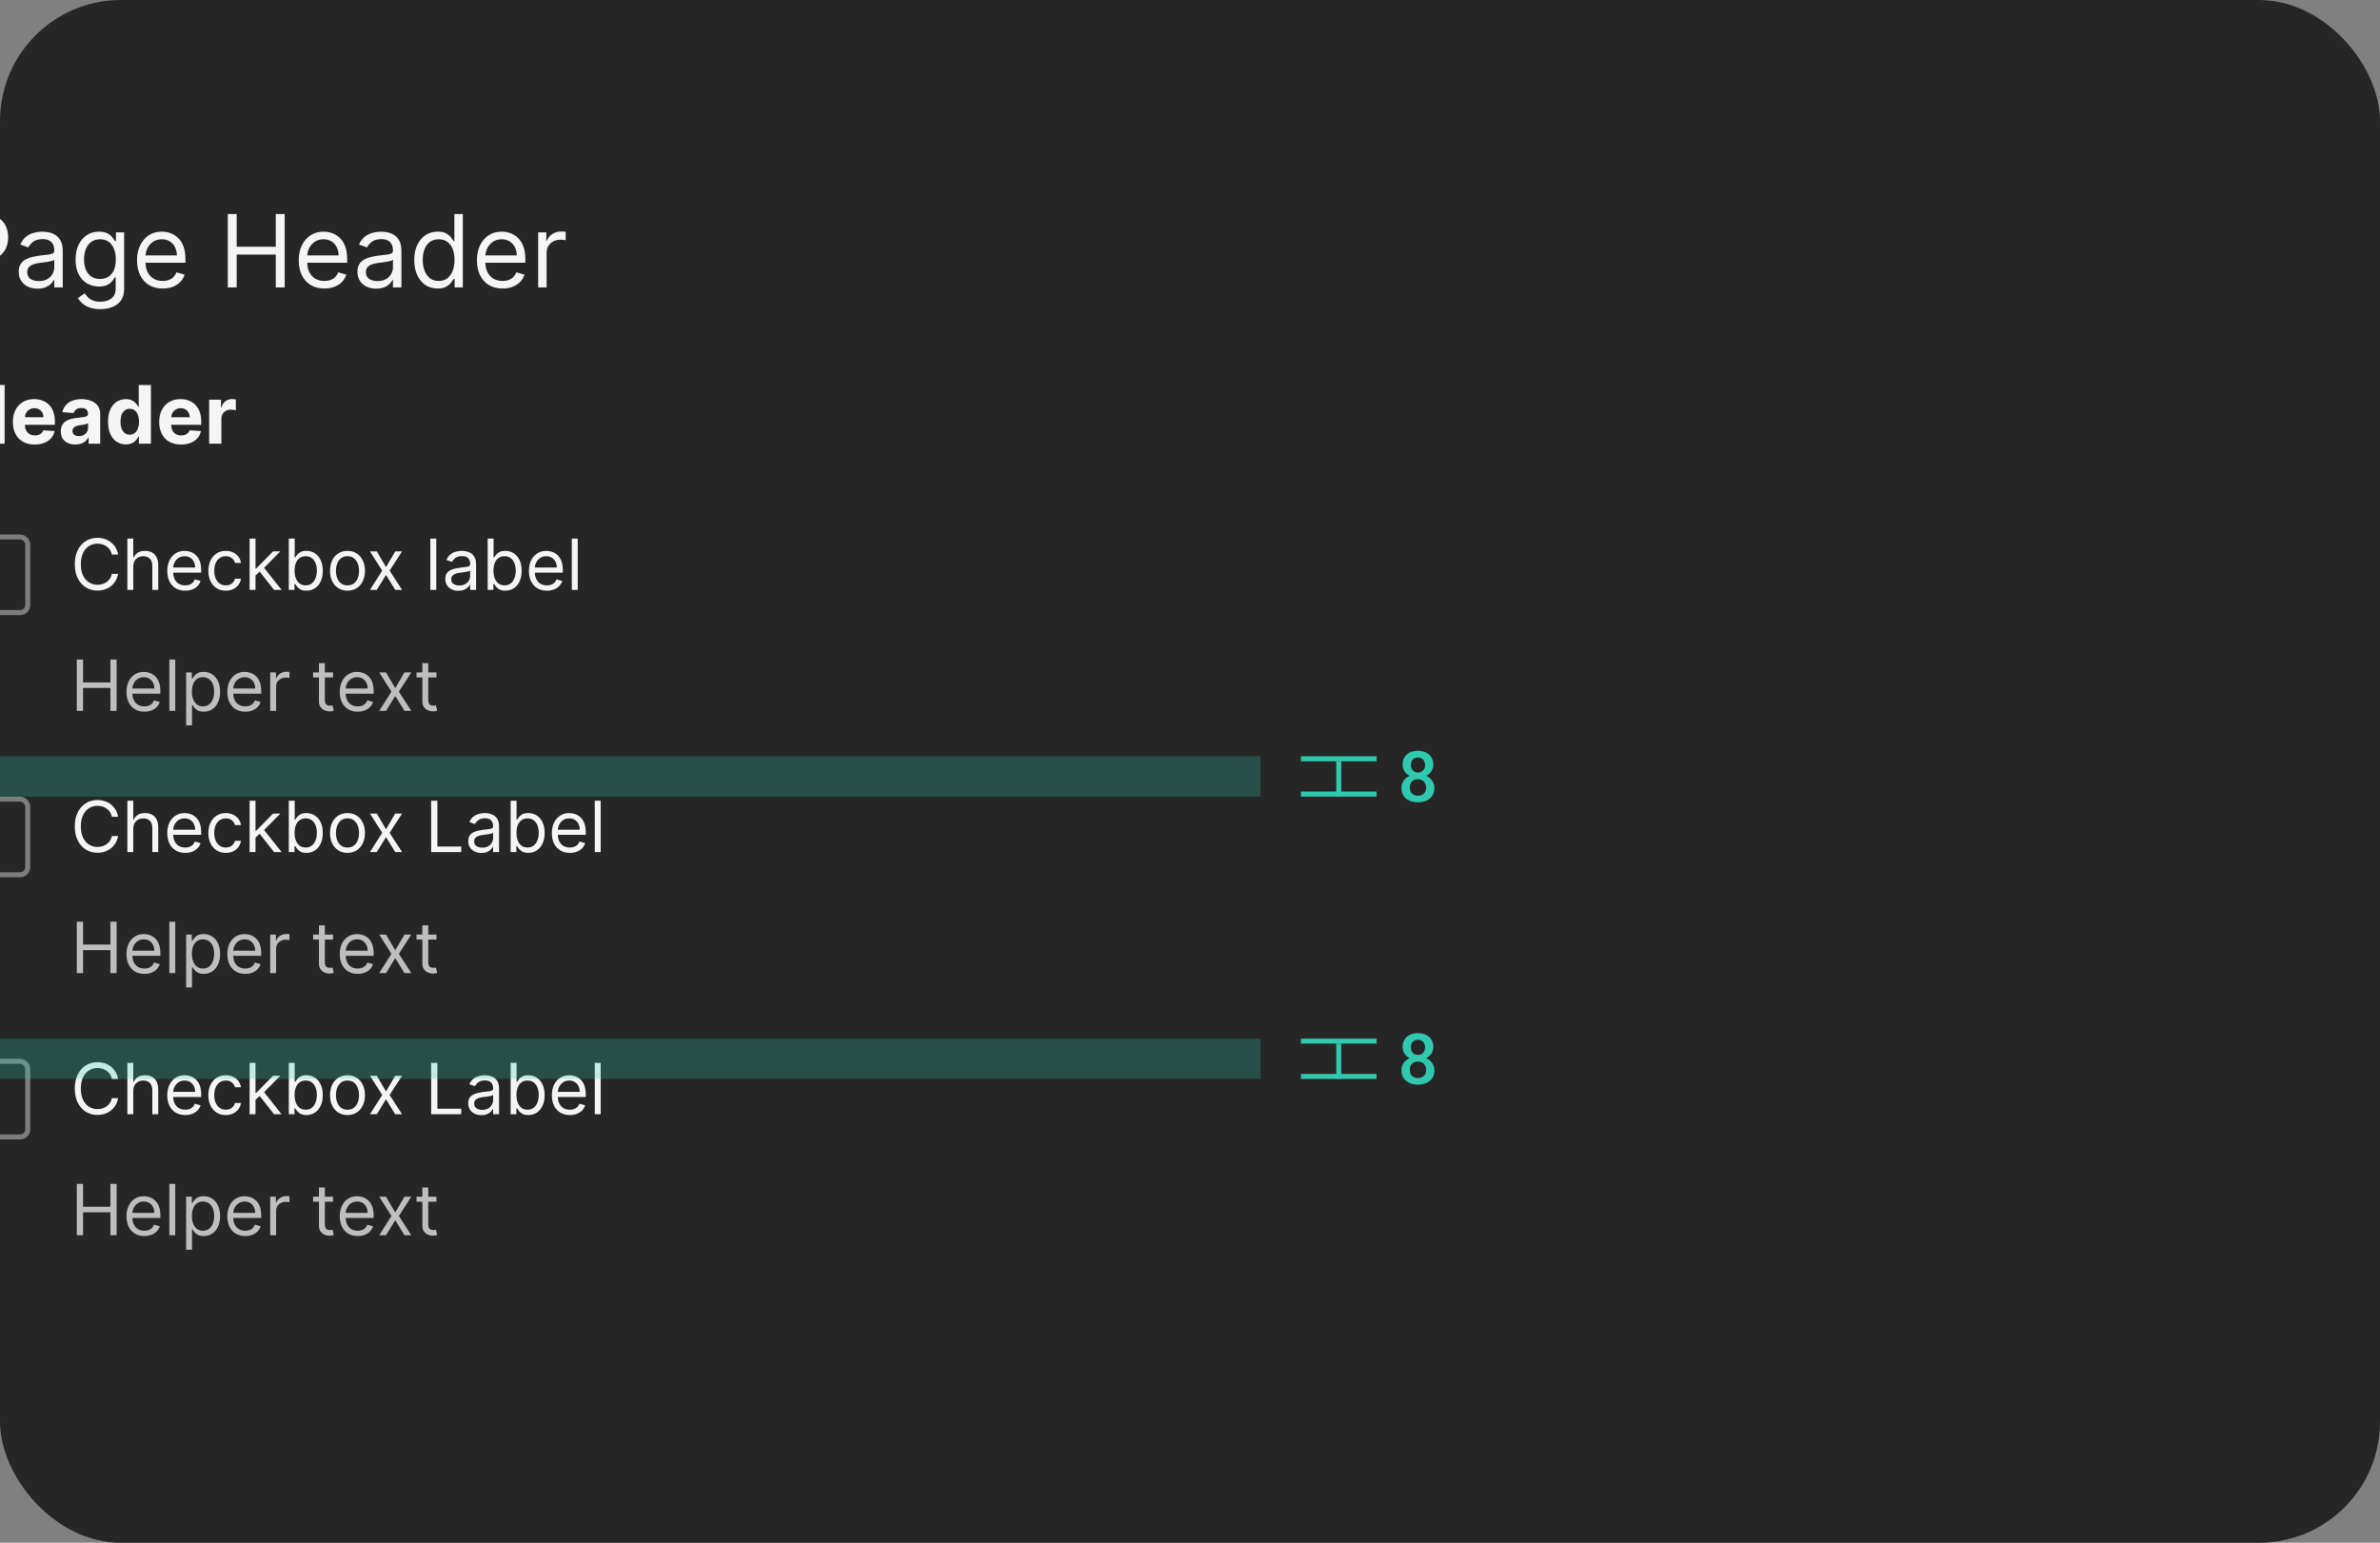 <svg width="472" height="306" viewBox="0 0 472 306" fill="none" xmlns="http://www.w3.org/2000/svg">
<rect x="0" y="0" width="472" height="306" fill="#808080" stroke="none"/>
<g clip-path="url(#clip0_333_11780)">
<rect width="472" height="306" rx="24" fill="#262626"/>
<path d="M-8.239 57V42.455H-3.324C-2.183 42.455 -1.25 42.66 -0.526 43.072C0.204 43.48 0.743 44.031 1.094 44.727C1.444 45.423 1.619 46.2 1.619 47.057C1.619 47.914 1.444 48.693 1.094 49.394C0.748 50.094 0.213 50.653 -0.511 51.07C-1.236 51.481 -2.164 51.688 -3.295 51.688H-6.818V50.125H-3.352C-2.571 50.125 -1.944 49.99 -1.47 49.72C-0.997 49.45 -0.653 49.086 -0.44 48.626C-0.223 48.162 -0.114 47.639 -0.114 47.057C-0.114 46.474 -0.223 45.954 -0.44 45.494C-0.653 45.035 -0.999 44.675 -1.477 44.415C-1.955 44.15 -2.59 44.017 -3.381 44.017H-6.477V57H-8.239ZM7.44 57.256C6.748 57.256 6.121 57.126 5.558 56.865C4.994 56.6 4.547 56.219 4.215 55.722C3.884 55.22 3.718 54.614 3.718 53.903C3.718 53.278 3.841 52.772 4.087 52.383C4.334 51.99 4.663 51.683 5.075 51.46C5.487 51.238 5.941 51.072 6.438 50.963C6.94 50.849 7.444 50.76 7.951 50.693C8.614 50.608 9.151 50.544 9.563 50.501C9.98 50.454 10.283 50.376 10.472 50.267C10.666 50.158 10.764 49.969 10.764 49.699V49.642C10.764 48.941 10.572 48.397 10.188 48.008C9.809 47.62 9.234 47.426 8.462 47.426C7.662 47.426 7.035 47.601 6.58 47.952C6.126 48.302 5.806 48.676 5.621 49.074L4.031 48.506C4.315 47.843 4.693 47.327 5.167 46.957C5.645 46.583 6.166 46.323 6.729 46.176C7.298 46.025 7.856 45.949 8.406 45.949C8.756 45.949 9.158 45.992 9.613 46.077C10.072 46.157 10.515 46.325 10.941 46.581C11.372 46.837 11.729 47.222 12.014 47.739C12.298 48.255 12.44 48.946 12.44 49.812V57H10.764V55.523H10.678C10.565 55.76 10.375 56.013 10.11 56.283C9.845 56.553 9.492 56.782 9.052 56.972C8.612 57.161 8.074 57.256 7.44 57.256ZM7.695 55.75C8.358 55.75 8.917 55.62 9.371 55.359C9.831 55.099 10.176 54.763 10.408 54.351C10.645 53.939 10.764 53.506 10.764 53.051V51.517C10.693 51.602 10.536 51.68 10.295 51.751C10.058 51.818 9.783 51.877 9.471 51.929C9.163 51.976 8.862 52.019 8.569 52.057C8.28 52.09 8.046 52.118 7.866 52.142C7.43 52.199 7.023 52.291 6.644 52.419C6.27 52.542 5.967 52.729 5.735 52.98C5.508 53.226 5.394 53.562 5.394 53.989C5.394 54.571 5.61 55.011 6.04 55.31C6.476 55.603 7.028 55.75 7.695 55.75ZM19.902 61.318C19.093 61.318 18.397 61.214 17.814 61.006C17.232 60.802 16.747 60.532 16.358 60.196C15.975 59.865 15.669 59.51 15.442 59.131L16.777 58.193C16.929 58.392 17.121 58.619 17.353 58.875C17.585 59.135 17.902 59.36 18.304 59.55C18.712 59.744 19.244 59.841 19.902 59.841C20.783 59.841 21.51 59.628 22.083 59.202C22.656 58.776 22.942 58.108 22.942 57.199V54.983H22.8C22.677 55.182 22.502 55.428 22.274 55.722C22.052 56.01 21.73 56.269 21.309 56.496C20.892 56.718 20.328 56.83 19.618 56.83C18.738 56.83 17.947 56.621 17.246 56.205C16.55 55.788 15.998 55.182 15.591 54.386C15.189 53.591 14.988 52.625 14.988 51.489C14.988 50.371 15.184 49.398 15.577 48.57C15.97 47.736 16.517 47.092 17.218 46.638C17.918 46.178 18.728 45.949 19.647 45.949C20.357 45.949 20.92 46.067 21.337 46.304C21.758 46.536 22.08 46.801 22.303 47.099C22.53 47.393 22.705 47.635 22.828 47.824H22.999V46.091H24.618V57.312C24.618 58.25 24.405 59.012 23.979 59.599C23.558 60.191 22.989 60.624 22.274 60.899C21.564 61.178 20.774 61.318 19.902 61.318ZM19.846 55.324C20.518 55.324 21.086 55.17 21.55 54.862C22.014 54.554 22.367 54.112 22.608 53.534C22.85 52.956 22.971 52.265 22.971 51.46C22.971 50.674 22.852 49.981 22.615 49.379C22.379 48.778 22.028 48.307 21.564 47.966C21.1 47.625 20.527 47.455 19.846 47.455C19.135 47.455 18.543 47.635 18.07 47.994C17.601 48.354 17.248 48.837 17.012 49.443C16.78 50.049 16.664 50.722 16.664 51.46C16.664 52.218 16.782 52.888 17.019 53.47C17.26 54.048 17.615 54.502 18.084 54.834C18.558 55.16 19.145 55.324 19.846 55.324ZM32.26 57.227C31.209 57.227 30.302 56.995 29.54 56.531C28.783 56.062 28.198 55.409 27.786 54.571C27.379 53.728 27.175 52.748 27.175 51.631C27.175 50.513 27.379 49.528 27.786 48.676C28.198 47.819 28.771 47.151 29.505 46.673C30.243 46.19 31.105 45.949 32.09 45.949C32.658 45.949 33.219 46.044 33.773 46.233C34.327 46.422 34.831 46.73 35.286 47.156C35.74 47.578 36.103 48.136 36.373 48.832C36.642 49.528 36.777 50.385 36.777 51.403V52.114H28.368V50.665H35.073C35.073 50.049 34.95 49.5 34.703 49.017C34.462 48.534 34.116 48.153 33.666 47.874C33.221 47.594 32.696 47.455 32.09 47.455C31.422 47.455 30.845 47.62 30.357 47.952C29.874 48.278 29.502 48.705 29.242 49.23C28.981 49.756 28.851 50.319 28.851 50.92V51.886C28.851 52.71 28.993 53.409 29.277 53.981C29.566 54.55 29.966 54.983 30.478 55.281C30.989 55.575 31.583 55.722 32.26 55.722C32.701 55.722 33.098 55.66 33.453 55.537C33.813 55.409 34.123 55.22 34.384 54.969C34.644 54.713 34.846 54.396 34.988 54.017L36.607 54.472C36.436 55.021 36.15 55.504 35.748 55.92C35.345 56.332 34.848 56.654 34.256 56.886C33.664 57.114 32.999 57.227 32.26 57.227ZM45.179 57V42.455H46.941V48.932H54.696V42.455H56.458V57H54.696V50.494H46.941V57H45.179ZM64.331 57.227C63.279 57.227 62.373 56.995 61.61 56.531C60.853 56.062 60.268 55.409 59.856 54.571C59.449 53.728 59.245 52.748 59.245 51.631C59.245 50.513 59.449 49.528 59.856 48.676C60.268 47.819 60.841 47.151 61.575 46.673C62.314 46.19 63.175 45.949 64.16 45.949C64.728 45.949 65.289 46.044 65.843 46.233C66.397 46.422 66.902 46.73 67.356 47.156C67.811 47.578 68.173 48.136 68.443 48.832C68.713 49.528 68.848 50.385 68.848 51.403V52.114H60.439V50.665H67.143C67.143 50.049 67.02 49.5 66.774 49.017C66.532 48.534 66.187 48.153 65.737 47.874C65.292 47.594 64.766 47.455 64.16 47.455C63.492 47.455 62.915 47.62 62.427 47.952C61.944 48.278 61.573 48.705 61.312 49.23C61.052 49.756 60.922 50.319 60.922 50.92V51.886C60.922 52.71 61.064 53.409 61.348 53.981C61.636 54.55 62.037 54.983 62.548 55.281C63.059 55.575 63.654 55.722 64.331 55.722C64.771 55.722 65.169 55.66 65.524 55.537C65.884 55.409 66.194 55.22 66.454 54.969C66.715 54.713 66.916 54.396 67.058 54.017L68.677 54.472C68.507 55.021 68.22 55.504 67.818 55.92C67.415 56.332 66.918 56.654 66.326 56.886C65.734 57.114 65.069 57.227 64.331 57.227ZM74.608 57.256C73.916 57.256 73.289 57.126 72.725 56.865C72.162 56.6 71.715 56.219 71.383 55.722C71.052 55.22 70.886 54.614 70.886 53.903C70.886 53.278 71.009 52.772 71.255 52.383C71.501 51.99 71.831 51.683 72.243 51.46C72.654 51.238 73.109 51.072 73.606 50.963C74.108 50.849 74.612 50.76 75.119 50.693C75.782 50.608 76.319 50.544 76.731 50.501C77.148 50.454 77.451 50.376 77.64 50.267C77.834 50.158 77.931 49.969 77.931 49.699V49.642C77.931 48.941 77.74 48.397 77.356 48.008C76.977 47.62 76.402 47.426 75.63 47.426C74.83 47.426 74.203 47.601 73.748 47.952C73.294 48.302 72.974 48.676 72.789 49.074L71.198 48.506C71.483 47.843 71.861 47.327 72.335 46.957C72.813 46.583 73.334 46.323 73.897 46.176C74.466 46.025 75.024 45.949 75.573 45.949C75.924 45.949 76.326 45.992 76.781 46.077C77.24 46.157 77.683 46.325 78.109 46.581C78.54 46.837 78.897 47.222 79.181 47.739C79.466 48.255 79.608 48.946 79.608 49.812V57H77.931V55.523H77.846C77.733 55.76 77.543 56.013 77.278 56.283C77.013 56.553 76.66 56.782 76.22 56.972C75.779 57.161 75.242 57.256 74.608 57.256ZM74.863 55.75C75.526 55.75 76.085 55.62 76.539 55.359C76.999 55.099 77.344 54.763 77.576 54.351C77.813 53.939 77.931 53.506 77.931 53.051V51.517C77.86 51.602 77.704 51.68 77.463 51.751C77.226 51.818 76.951 51.877 76.639 51.929C76.331 51.976 76.03 52.019 75.737 52.057C75.448 52.09 75.214 52.118 75.034 52.142C74.598 52.199 74.191 52.291 73.812 52.419C73.438 52.542 73.135 52.729 72.903 52.98C72.676 53.226 72.562 53.562 72.562 53.989C72.562 54.571 72.778 55.011 73.209 55.31C73.644 55.603 74.196 55.75 74.863 55.75ZM86.786 57.227C85.877 57.227 85.075 56.998 84.379 56.538C83.683 56.074 83.138 55.421 82.745 54.578C82.352 53.731 82.156 52.729 82.156 51.574C82.156 50.428 82.352 49.434 82.745 48.591C83.138 47.748 83.685 47.097 84.386 46.638C85.086 46.178 85.896 45.949 86.815 45.949C87.525 45.949 88.086 46.067 88.498 46.304C88.915 46.536 89.232 46.801 89.45 47.099C89.672 47.393 89.845 47.635 89.968 47.824H90.11V42.455H91.786V57H90.167V55.324H89.968C89.845 55.523 89.67 55.774 89.442 56.077C89.215 56.375 88.891 56.642 88.469 56.879C88.048 57.111 87.487 57.227 86.786 57.227ZM87.013 55.722C87.686 55.722 88.254 55.546 88.718 55.196C89.182 54.841 89.535 54.351 89.776 53.726C90.018 53.096 90.138 52.369 90.138 51.545C90.138 50.731 90.02 50.019 89.783 49.408C89.547 48.792 89.196 48.314 88.732 47.973C88.268 47.627 87.695 47.455 87.013 47.455C86.303 47.455 85.711 47.637 85.238 48.001C84.769 48.361 84.416 48.851 84.18 49.472C83.948 50.087 83.832 50.778 83.832 51.545C83.832 52.322 83.95 53.028 84.187 53.662C84.428 54.292 84.783 54.794 85.252 55.168C85.726 55.537 86.313 55.722 87.013 55.722ZM99.663 57.227C98.612 57.227 97.705 56.995 96.942 56.531C96.185 56.062 95.6 55.409 95.188 54.571C94.781 53.728 94.577 52.748 94.577 51.631C94.577 50.513 94.781 49.528 95.188 48.676C95.6 47.819 96.173 47.151 96.907 46.673C97.646 46.19 98.507 45.949 99.492 45.949C100.06 45.949 100.621 46.044 101.175 46.233C101.729 46.422 102.234 46.73 102.688 47.156C103.143 47.578 103.505 48.136 103.775 48.832C104.045 49.528 104.18 50.385 104.18 51.403V52.114H95.771V50.665H102.475C102.475 50.049 102.352 49.5 102.106 49.017C101.864 48.534 101.519 48.153 101.069 47.874C100.624 47.594 100.098 47.455 99.492 47.455C98.825 47.455 98.247 47.62 97.759 47.952C97.276 48.278 96.905 48.705 96.644 49.23C96.384 49.756 96.254 50.319 96.254 50.92V51.886C96.254 52.71 96.396 53.409 96.68 53.981C96.969 54.55 97.369 54.983 97.88 55.281C98.391 55.575 98.986 55.722 99.663 55.722C100.103 55.722 100.501 55.66 100.856 55.537C101.216 55.409 101.526 55.22 101.786 54.969C102.047 54.713 102.248 54.396 102.39 54.017L104.009 54.472C103.839 55.021 103.552 55.504 103.15 55.92C102.747 56.332 102.25 56.654 101.658 56.886C101.067 57.114 100.401 57.227 99.663 57.227ZM106.729 57V46.091H108.349V47.739H108.462C108.661 47.199 109.021 46.761 109.542 46.425C110.063 46.089 110.65 45.92 111.303 45.92C111.426 45.92 111.58 45.923 111.765 45.928C111.95 45.932 112.089 45.939 112.184 45.949V47.653C112.127 47.639 111.997 47.618 111.793 47.59C111.594 47.556 111.384 47.54 111.161 47.54C110.631 47.54 110.157 47.651 109.741 47.874C109.329 48.091 109.002 48.394 108.761 48.783C108.524 49.166 108.406 49.604 108.406 50.097V57H106.729Z" fill="white" fill-opacity="0.95"/>
<path d="M-8.989 88V76.364H-6.528V81.165H-1.534V76.364H0.92V88H-1.534V83.193H-6.528V88H-8.989ZM6.881 88.171C5.983 88.171 5.21 87.989 4.562 87.625C3.919 87.258 3.422 86.739 3.074 86.068C2.725 85.394 2.551 84.597 2.551 83.676C2.551 82.778 2.725 81.99 3.074 81.312C3.422 80.635 3.913 80.106 4.545 79.727C5.182 79.349 5.928 79.159 6.784 79.159C7.36 79.159 7.896 79.252 8.392 79.438C8.892 79.619 9.328 79.894 9.699 80.261C10.074 80.629 10.366 81.091 10.574 81.648C10.782 82.201 10.886 82.849 10.886 83.591V84.256H3.517V82.756H8.608C8.608 82.407 8.532 82.099 8.381 81.829C8.229 81.561 8.019 81.35 7.75 81.199C7.485 81.044 7.176 80.966 6.824 80.966C6.456 80.966 6.131 81.051 5.847 81.222C5.566 81.388 5.347 81.614 5.188 81.898C5.028 82.178 4.947 82.49 4.943 82.835V84.261C4.943 84.693 5.023 85.066 5.182 85.381C5.345 85.695 5.574 85.938 5.869 86.108C6.165 86.278 6.515 86.364 6.92 86.364C7.189 86.364 7.436 86.326 7.659 86.25C7.883 86.174 8.074 86.061 8.233 85.909C8.392 85.758 8.513 85.572 8.597 85.352L10.835 85.5C10.722 86.038 10.489 86.508 10.136 86.909C9.788 87.307 9.337 87.617 8.784 87.841C8.235 88.061 7.6 88.171 6.881 88.171ZM14.954 88.165C14.398 88.165 13.902 88.068 13.466 87.875C13.03 87.678 12.686 87.388 12.432 87.006C12.182 86.619 12.057 86.138 12.057 85.562C12.057 85.078 12.146 84.671 12.324 84.341C12.502 84.011 12.744 83.746 13.051 83.546C13.358 83.345 13.706 83.193 14.097 83.091C14.491 82.989 14.903 82.917 15.335 82.875C15.843 82.822 16.252 82.773 16.562 82.727C16.873 82.678 17.099 82.606 17.239 82.511C17.379 82.417 17.449 82.276 17.449 82.091V82.057C17.449 81.697 17.335 81.419 17.108 81.222C16.884 81.025 16.566 80.926 16.153 80.926C15.718 80.926 15.371 81.023 15.114 81.216C14.856 81.405 14.686 81.644 14.602 81.932L12.364 81.75C12.477 81.22 12.701 80.761 13.034 80.375C13.367 79.985 13.797 79.686 14.324 79.477C14.854 79.265 15.468 79.159 16.165 79.159C16.65 79.159 17.114 79.216 17.557 79.329C18.004 79.443 18.4 79.619 18.744 79.858C19.093 80.097 19.367 80.403 19.568 80.778C19.769 81.15 19.869 81.595 19.869 82.114V88H17.574V86.79H17.506C17.366 87.062 17.178 87.303 16.943 87.511C16.708 87.716 16.426 87.877 16.097 87.994C15.767 88.108 15.386 88.165 14.954 88.165ZM15.648 86.494C16.004 86.494 16.318 86.424 16.591 86.284C16.864 86.14 17.078 85.947 17.233 85.704C17.388 85.462 17.466 85.188 17.466 84.881V83.954C17.39 84.004 17.286 84.049 17.153 84.091C17.025 84.129 16.879 84.165 16.716 84.199C16.553 84.229 16.39 84.258 16.227 84.284C16.064 84.307 15.917 84.328 15.784 84.347C15.5 84.388 15.252 84.454 15.04 84.546C14.828 84.636 14.663 84.76 14.546 84.915C14.428 85.066 14.369 85.256 14.369 85.483C14.369 85.812 14.489 86.064 14.727 86.239C14.97 86.409 15.277 86.494 15.648 86.494ZM24.963 88.142C24.3 88.142 23.7 87.972 23.162 87.631C22.628 87.286 22.204 86.78 21.889 86.114C21.579 85.443 21.423 84.621 21.423 83.648C21.423 82.648 21.584 81.816 21.906 81.153C22.228 80.487 22.656 79.989 23.19 79.659C23.728 79.326 24.317 79.159 24.957 79.159C25.446 79.159 25.853 79.242 26.179 79.409C26.509 79.572 26.774 79.776 26.974 80.023C27.179 80.265 27.334 80.504 27.44 80.739H27.514V76.364H29.929V88H27.543V86.602H27.44C27.327 86.845 27.166 87.085 26.957 87.324C26.753 87.559 26.486 87.754 26.156 87.909C25.831 88.064 25.433 88.142 24.963 88.142ZM25.73 86.216C26.12 86.216 26.45 86.11 26.719 85.898C26.991 85.682 27.2 85.381 27.344 84.994C27.491 84.608 27.565 84.155 27.565 83.636C27.565 83.117 27.493 82.667 27.349 82.284C27.206 81.901 26.997 81.606 26.724 81.398C26.452 81.189 26.12 81.085 25.73 81.085C25.332 81.085 24.997 81.193 24.724 81.409C24.452 81.625 24.245 81.924 24.105 82.307C23.965 82.689 23.895 83.133 23.895 83.636C23.895 84.144 23.965 84.593 24.105 84.983C24.249 85.369 24.456 85.672 24.724 85.892C24.997 86.108 25.332 86.216 25.73 86.216ZM35.896 88.171C34.999 88.171 34.226 87.989 33.578 87.625C32.934 87.258 32.438 86.739 32.09 86.068C31.741 85.394 31.567 84.597 31.567 83.676C31.567 82.778 31.741 81.99 32.09 81.312C32.438 80.635 32.928 80.106 33.561 79.727C34.197 79.349 34.944 79.159 35.8 79.159C36.376 79.159 36.911 79.252 37.408 79.438C37.908 79.619 38.343 79.894 38.715 80.261C39.09 80.629 39.381 81.091 39.59 81.648C39.798 82.201 39.902 82.849 39.902 83.591V84.256H32.533V82.756H37.624C37.624 82.407 37.548 82.099 37.396 81.829C37.245 81.561 37.035 81.35 36.766 81.199C36.501 81.044 36.192 80.966 35.84 80.966C35.472 80.966 35.146 81.051 34.862 81.222C34.582 81.388 34.362 81.614 34.203 81.898C34.044 82.178 33.963 82.49 33.959 82.835V84.261C33.959 84.693 34.038 85.066 34.197 85.381C34.36 85.695 34.59 85.938 34.885 86.108C35.18 86.278 35.531 86.364 35.936 86.364C36.205 86.364 36.451 86.326 36.675 86.25C36.898 86.174 37.09 86.061 37.249 85.909C37.408 85.758 37.529 85.572 37.612 85.352L39.851 85.5C39.737 86.038 39.504 86.508 39.152 86.909C38.803 87.307 38.353 87.617 37.8 87.841C37.251 88.061 36.616 88.171 35.896 88.171ZM41.481 88V79.273H43.828V80.796H43.919C44.078 80.254 44.345 79.845 44.72 79.568C45.095 79.288 45.527 79.148 46.016 79.148C46.137 79.148 46.267 79.155 46.408 79.171C46.548 79.186 46.671 79.206 46.777 79.233V81.381C46.663 81.347 46.506 81.316 46.305 81.29C46.105 81.263 45.921 81.25 45.754 81.25C45.398 81.25 45.08 81.328 44.8 81.483C44.523 81.635 44.303 81.847 44.141 82.119C43.981 82.392 43.902 82.706 43.902 83.062V88H41.481Z" fill="white" fill-opacity="0.95"/>
<rect x="-9.5" y="106.5" width="15" height="15" rx="1.5" stroke="white" stroke-opacity="0.4"/>
<path d="M23.426 110H22.193C22.12 109.645 21.993 109.334 21.81 109.065C21.631 108.797 21.413 108.571 21.154 108.389C20.899 108.204 20.616 108.064 20.304 107.972C19.992 107.879 19.668 107.832 19.329 107.832C18.713 107.832 18.155 107.988 17.654 108.3C17.157 108.611 16.761 109.07 16.466 109.677C16.174 110.283 16.028 111.027 16.028 111.909C16.028 112.791 16.174 113.535 16.466 114.141C16.761 114.748 17.157 115.207 17.654 115.518C18.155 115.83 18.713 115.986 19.329 115.986C19.668 115.986 19.992 115.939 20.304 115.847C20.616 115.754 20.899 115.616 21.154 115.434C21.413 115.248 21.631 115.021 21.81 114.753C21.993 114.481 22.12 114.17 22.193 113.818H23.426C23.333 114.339 23.164 114.804 22.919 115.215C22.674 115.626 22.369 115.976 22.004 116.264C21.64 116.549 21.23 116.766 20.776 116.915C20.326 117.065 19.843 117.139 19.329 117.139C18.461 117.139 17.689 116.927 17.013 116.503C16.337 116.079 15.805 115.475 15.417 114.693C15.029 113.911 14.835 112.983 14.835 111.909C14.835 110.835 15.029 109.907 15.417 109.125C15.805 108.343 16.337 107.74 17.013 107.315C17.689 106.891 18.461 106.679 19.329 106.679C19.843 106.679 20.326 106.754 20.776 106.903C21.23 107.052 21.64 107.271 22.004 107.559C22.369 107.844 22.674 108.192 22.919 108.603C23.164 109.011 23.333 109.476 23.426 110ZM26.433 112.406V117H25.259V106.818H26.433V110.557H26.532C26.711 110.162 26.98 109.849 27.337 109.617C27.699 109.382 28.179 109.264 28.779 109.264C29.3 109.264 29.755 109.369 30.146 109.577C30.538 109.783 30.841 110.099 31.056 110.527C31.275 110.951 31.384 111.491 31.384 112.148V117H30.211V112.227C30.211 111.621 30.054 111.152 29.739 110.82C29.427 110.486 28.995 110.318 28.441 110.318C28.057 110.318 27.712 110.399 27.407 110.562C27.105 110.724 26.867 110.961 26.691 111.273C26.519 111.584 26.433 111.962 26.433 112.406ZM36.733 117.159C35.997 117.159 35.362 116.997 34.828 116.672C34.298 116.344 33.889 115.886 33.6 115.3C33.316 114.71 33.173 114.024 33.173 113.241C33.173 112.459 33.316 111.77 33.6 111.173C33.889 110.573 34.29 110.106 34.804 109.771C35.321 109.433 35.924 109.264 36.613 109.264C37.011 109.264 37.404 109.33 37.791 109.463C38.179 109.596 38.532 109.811 38.85 110.109C39.169 110.404 39.422 110.795 39.611 111.283C39.8 111.77 39.895 112.37 39.895 113.082V113.58H34.008V112.565H38.701C38.701 112.134 38.615 111.75 38.443 111.412C38.274 111.074 38.032 110.807 37.717 110.612C37.405 110.416 37.038 110.318 36.613 110.318C36.146 110.318 35.742 110.434 35.4 110.666C35.062 110.895 34.802 111.193 34.62 111.561C34.437 111.929 34.346 112.323 34.346 112.744V113.42C34.346 113.997 34.446 114.486 34.645 114.887C34.847 115.285 35.127 115.588 35.485 115.797C35.843 116.002 36.259 116.105 36.733 116.105C37.041 116.105 37.319 116.062 37.568 115.976C37.82 115.886 38.037 115.754 38.219 115.578C38.401 115.399 38.542 115.177 38.642 114.912L39.775 115.23C39.656 115.615 39.455 115.953 39.174 116.244C38.892 116.533 38.544 116.758 38.13 116.92C37.715 117.08 37.25 117.159 36.733 117.159ZM44.782 117.159C44.066 117.159 43.449 116.99 42.932 116.652C42.415 116.314 42.017 115.848 41.739 115.255C41.461 114.662 41.321 113.984 41.321 113.222C41.321 112.446 41.464 111.762 41.749 111.168C42.037 110.572 42.438 110.106 42.952 109.771C43.469 109.433 44.072 109.264 44.762 109.264C45.299 109.264 45.783 109.364 46.213 109.562C46.644 109.761 46.997 110.04 47.272 110.398C47.547 110.756 47.718 111.173 47.784 111.651H46.611C46.522 111.303 46.323 110.994 46.015 110.726C45.71 110.454 45.299 110.318 44.782 110.318C44.324 110.318 43.923 110.437 43.578 110.676C43.237 110.911 42.97 111.245 42.778 111.675C42.589 112.103 42.495 112.605 42.495 113.182C42.495 113.772 42.587 114.286 42.773 114.723C42.962 115.161 43.227 115.5 43.569 115.742C43.913 115.984 44.318 116.105 44.782 116.105C45.087 116.105 45.363 116.052 45.612 115.946C45.86 115.84 46.071 115.688 46.243 115.489C46.416 115.29 46.538 115.051 46.611 114.773H47.784C47.718 115.223 47.554 115.629 47.292 115.991C47.034 116.349 46.691 116.634 46.263 116.846C45.839 117.055 45.345 117.159 44.782 117.159ZM50.593 114.216L50.574 112.764H50.812L54.153 109.364H55.605L52.045 112.963H51.946L50.593 114.216ZM49.5 117V106.818H50.673V117H49.5ZM54.352 117L51.369 113.222L52.204 112.406L55.843 117H54.352ZM57.274 117V106.818H58.447V110.577H58.547C58.633 110.444 58.752 110.275 58.905 110.07C59.06 109.861 59.282 109.675 59.571 109.513C59.862 109.347 60.257 109.264 60.754 109.264C61.397 109.264 61.964 109.425 62.454 109.746C62.945 110.068 63.328 110.524 63.603 111.114C63.878 111.704 64.015 112.4 64.015 113.202C64.015 114.01 63.878 114.711 63.603 115.305C63.328 115.895 62.947 116.352 62.459 116.677C61.972 116.998 61.41 117.159 60.774 117.159C60.283 117.159 59.891 117.078 59.596 116.915C59.301 116.75 59.074 116.562 58.915 116.354C58.755 116.142 58.633 115.966 58.547 115.827H58.407V117H57.274ZM58.427 113.182C58.427 113.759 58.512 114.267 58.681 114.708C58.85 115.146 59.097 115.489 59.422 115.737C59.746 115.982 60.144 116.105 60.615 116.105C61.105 116.105 61.515 115.976 61.843 115.717C62.174 115.455 62.423 115.104 62.589 114.663C62.758 114.219 62.842 113.725 62.842 113.182C62.842 112.645 62.759 112.161 62.594 111.73C62.431 111.296 62.184 110.953 61.853 110.701C61.525 110.446 61.112 110.318 60.615 110.318C60.138 110.318 59.737 110.439 59.412 110.681C59.087 110.92 58.842 111.254 58.676 111.685C58.51 112.113 58.427 112.612 58.427 113.182ZM68.912 117.159C68.223 117.159 67.618 116.995 67.098 116.667C66.581 116.339 66.176 115.88 65.885 115.29C65.596 114.7 65.452 114.01 65.452 113.222C65.452 112.426 65.596 111.732 65.885 111.138C66.176 110.545 66.581 110.085 67.098 109.756C67.618 109.428 68.223 109.264 68.912 109.264C69.602 109.264 70.205 109.428 70.722 109.756C71.243 110.085 71.647 110.545 71.935 111.138C72.227 111.732 72.373 112.426 72.373 113.222C72.373 114.01 72.227 114.7 71.935 115.29C71.647 115.88 71.243 116.339 70.722 116.667C70.205 116.995 69.602 117.159 68.912 117.159ZM68.912 116.105C69.436 116.105 69.867 115.971 70.205 115.702C70.543 115.434 70.793 115.081 70.956 114.643C71.118 114.206 71.199 113.732 71.199 113.222C71.199 112.711 71.118 112.236 70.956 111.795C70.793 111.354 70.543 110.998 70.205 110.726C69.867 110.454 69.436 110.318 68.912 110.318C68.389 110.318 67.958 110.454 67.62 110.726C67.282 110.998 67.031 111.354 66.869 111.795C66.707 112.236 66.626 112.711 66.626 113.222C66.626 113.732 66.707 114.206 66.869 114.643C67.031 115.081 67.282 115.434 67.62 115.702C67.958 115.971 68.389 116.105 68.912 116.105ZM74.724 109.364L76.554 112.486L78.383 109.364H79.736L77.27 113.182L79.736 117H78.383L76.554 114.037L74.724 117H73.372L75.798 113.182L73.372 109.364H74.724ZM86.521 106.818V117H85.347V106.818H86.521ZM90.917 117.179C90.433 117.179 89.994 117.088 89.599 116.906C89.205 116.72 88.892 116.453 88.66 116.105C88.428 115.754 88.312 115.33 88.312 114.832C88.312 114.395 88.398 114.04 88.57 113.768C88.743 113.493 88.973 113.278 89.261 113.122C89.549 112.966 89.868 112.85 90.216 112.774C90.567 112.695 90.92 112.632 91.275 112.585C91.739 112.526 92.115 112.481 92.403 112.451C92.695 112.418 92.907 112.363 93.04 112.287C93.175 112.211 93.243 112.078 93.243 111.889V111.849C93.243 111.359 93.109 110.978 92.841 110.706C92.576 110.434 92.173 110.298 91.633 110.298C91.073 110.298 90.633 110.421 90.315 110.666C89.997 110.911 89.773 111.173 89.644 111.452L88.53 111.054C88.729 110.59 88.994 110.229 89.326 109.97C89.661 109.708 90.025 109.526 90.42 109.423C90.817 109.317 91.208 109.264 91.593 109.264C91.838 109.264 92.12 109.294 92.438 109.354C92.76 109.41 93.069 109.528 93.368 109.707C93.669 109.886 93.92 110.156 94.118 110.517C94.317 110.878 94.417 111.362 94.417 111.969V117H93.243V115.966H93.184C93.104 116.132 92.972 116.309 92.786 116.498C92.6 116.687 92.353 116.848 92.045 116.98C91.737 117.113 91.361 117.179 90.917 117.179ZM91.096 116.125C91.56 116.125 91.951 116.034 92.269 115.852C92.591 115.669 92.832 115.434 92.995 115.146C93.161 114.857 93.243 114.554 93.243 114.236V113.162C93.194 113.222 93.084 113.276 92.915 113.326C92.75 113.372 92.557 113.414 92.339 113.45C92.123 113.483 91.913 113.513 91.707 113.54C91.505 113.563 91.341 113.583 91.215 113.599C90.91 113.639 90.625 113.704 90.36 113.793C90.098 113.879 89.886 114.01 89.724 114.186C89.564 114.358 89.485 114.594 89.485 114.892C89.485 115.3 89.636 115.608 89.937 115.817C90.242 116.022 90.628 116.125 91.096 116.125ZM96.717 117V106.818H97.891V110.577H97.99C98.076 110.444 98.195 110.275 98.348 110.07C98.504 109.861 98.726 109.675 99.014 109.513C99.306 109.347 99.7 109.264 100.197 109.264C100.84 109.264 101.407 109.425 101.898 109.746C102.388 110.068 102.771 110.524 103.046 111.114C103.321 111.704 103.459 112.4 103.459 113.202C103.459 114.01 103.321 114.711 103.046 115.305C102.771 115.895 102.39 116.352 101.903 116.677C101.415 116.998 100.854 117.159 100.217 117.159C99.727 117.159 99.334 117.078 99.039 116.915C98.744 116.75 98.517 116.562 98.358 116.354C98.199 116.142 98.076 115.966 97.99 115.827H97.851V117H96.717ZM97.871 113.182C97.871 113.759 97.955 114.267 98.124 114.708C98.293 115.146 98.54 115.489 98.865 115.737C99.19 115.982 99.588 116.105 100.058 116.105C100.549 116.105 100.958 115.976 101.286 115.717C101.618 115.455 101.866 115.104 102.032 114.663C102.201 114.219 102.286 113.725 102.286 113.182C102.286 112.645 102.203 112.161 102.037 111.73C101.875 111.296 101.628 110.953 101.296 110.701C100.968 110.446 100.555 110.318 100.058 110.318C99.581 110.318 99.18 110.439 98.855 110.681C98.53 110.92 98.285 111.254 98.119 111.685C97.954 112.113 97.871 112.612 97.871 113.182ZM108.455 117.159C107.719 117.159 107.085 116.997 106.551 116.672C106.021 116.344 105.612 115.886 105.323 115.3C105.038 114.71 104.896 114.024 104.896 113.241C104.896 112.459 105.038 111.77 105.323 111.173C105.612 110.573 106.013 110.106 106.526 109.771C107.043 109.433 107.647 109.264 108.336 109.264C108.734 109.264 109.126 109.33 109.514 109.463C109.902 109.596 110.255 109.811 110.573 110.109C110.891 110.404 111.145 110.795 111.334 111.283C111.523 111.77 111.617 112.37 111.617 113.082V113.58H105.731V112.565H110.424C110.424 112.134 110.338 111.75 110.165 111.412C109.996 111.074 109.754 110.807 109.44 110.612C109.128 110.416 108.76 110.318 108.336 110.318C107.869 110.318 107.464 110.434 107.123 110.666C106.785 110.895 106.525 111.193 106.342 111.561C106.16 111.929 106.069 112.323 106.069 112.744V113.42C106.069 113.997 106.168 114.486 106.367 114.887C106.569 115.285 106.849 115.588 107.207 115.797C107.565 116.002 107.981 116.105 108.455 116.105C108.763 116.105 109.042 116.062 109.29 115.976C109.542 115.886 109.759 115.754 109.942 115.578C110.124 115.399 110.265 115.177 110.364 114.912L111.498 115.23C111.379 115.615 111.178 115.953 110.896 116.244C110.615 116.533 110.267 116.758 109.852 116.92C109.438 117.08 108.972 117.159 108.455 117.159ZM114.575 106.818V117H113.402V106.818H114.575Z" fill="white" fill-opacity="0.95"/>
<path d="M15.233 141V130.818H16.466V135.352H21.895V130.818H23.128V141H21.895V136.446H16.466V141H15.233ZM28.639 141.159C27.903 141.159 27.268 140.997 26.735 140.672C26.204 140.344 25.795 139.886 25.507 139.3C25.222 138.71 25.079 138.024 25.079 137.241C25.079 136.459 25.222 135.77 25.507 135.173C25.795 134.573 26.196 134.106 26.71 133.771C27.227 133.433 27.83 133.264 28.52 133.264C28.917 133.264 29.31 133.33 29.698 133.463C30.086 133.596 30.439 133.811 30.757 134.109C31.075 134.404 31.328 134.795 31.517 135.283C31.706 135.77 31.801 136.37 31.801 137.082V137.58H25.914V136.565H30.608C30.608 136.134 30.521 135.75 30.349 135.412C30.18 135.074 29.938 134.807 29.623 134.612C29.312 134.416 28.944 134.318 28.52 134.318C28.052 134.318 27.648 134.434 27.306 134.666C26.968 134.895 26.708 135.193 26.526 135.561C26.344 135.929 26.253 136.323 26.253 136.744V137.42C26.253 137.997 26.352 138.486 26.551 138.887C26.753 139.285 27.033 139.588 27.391 139.797C27.749 140.002 28.165 140.105 28.639 140.105C28.947 140.105 29.226 140.062 29.474 139.976C29.726 139.886 29.943 139.754 30.125 139.578C30.308 139.399 30.448 139.177 30.548 138.912L31.681 139.23C31.562 139.615 31.362 139.953 31.08 140.244C30.798 140.533 30.45 140.758 30.036 140.92C29.622 141.08 29.156 141.159 28.639 141.159ZM34.759 130.818V141H33.586V130.818H34.759ZM36.908 143.864V133.364H38.041V134.577H38.181C38.267 134.444 38.386 134.275 38.538 134.07C38.694 133.861 38.916 133.675 39.205 133.513C39.496 133.347 39.891 133.264 40.388 133.264C41.031 133.264 41.598 133.425 42.088 133.746C42.579 134.068 42.962 134.524 43.237 135.114C43.512 135.704 43.649 136.4 43.649 137.202C43.649 138.01 43.512 138.711 43.237 139.305C42.962 139.895 42.58 140.352 42.093 140.677C41.606 140.998 41.044 141.159 40.408 141.159C39.917 141.159 39.525 141.078 39.23 140.915C38.935 140.75 38.708 140.562 38.548 140.354C38.389 140.142 38.267 139.966 38.181 139.827H38.081V143.864H36.908ZM38.061 137.182C38.061 137.759 38.146 138.267 38.315 138.708C38.484 139.146 38.731 139.489 39.056 139.737C39.38 139.982 39.778 140.105 40.249 140.105C40.739 140.105 41.149 139.976 41.477 139.717C41.808 139.455 42.057 139.104 42.222 138.663C42.392 138.219 42.476 137.725 42.476 137.182C42.476 136.645 42.393 136.161 42.227 135.73C42.065 135.296 41.818 134.953 41.487 134.701C41.159 134.446 40.746 134.318 40.249 134.318C39.772 134.318 39.37 134.439 39.046 134.681C38.721 134.92 38.476 135.254 38.31 135.685C38.144 136.113 38.061 136.612 38.061 137.182ZM48.641 141.159C47.905 141.159 47.27 140.997 46.737 140.672C46.206 140.344 45.797 139.886 45.509 139.3C45.224 138.71 45.081 138.024 45.081 137.241C45.081 136.459 45.224 135.77 45.509 135.173C45.797 134.573 46.198 134.106 46.712 133.771C47.229 133.433 47.832 133.264 48.522 133.264C48.919 133.264 49.312 133.33 49.7 133.463C50.087 133.596 50.441 133.811 50.759 134.109C51.077 134.404 51.33 134.795 51.519 135.283C51.708 135.77 51.803 136.37 51.803 137.082V137.58H45.916V136.565H50.61C50.61 136.134 50.523 135.75 50.351 135.412C50.182 135.074 49.94 134.807 49.625 134.612C49.314 134.416 48.946 134.318 48.522 134.318C48.054 134.318 47.65 134.434 47.308 134.666C46.97 134.895 46.71 135.193 46.528 135.561C46.346 135.929 46.254 136.323 46.254 136.744V137.42C46.254 137.997 46.354 138.486 46.553 138.887C46.755 139.285 47.035 139.588 47.393 139.797C47.751 140.002 48.167 140.105 48.641 140.105C48.949 140.105 49.227 140.062 49.476 139.976C49.728 139.886 49.945 139.754 50.127 139.578C50.31 139.399 50.45 139.177 50.55 138.912L51.683 139.23C51.564 139.615 51.364 139.953 51.082 140.244C50.8 140.533 50.452 140.758 50.038 140.92C49.623 141.08 49.158 141.159 48.641 141.159ZM53.587 141V133.364H54.721V134.517H54.801C54.94 134.139 55.192 133.833 55.556 133.597C55.921 133.362 56.332 133.244 56.789 133.244C56.875 133.244 56.983 133.246 57.112 133.249C57.242 133.253 57.339 133.258 57.406 133.264V134.457C57.366 134.447 57.275 134.433 57.132 134.413C56.993 134.389 56.846 134.378 56.69 134.378C56.319 134.378 55.987 134.456 55.696 134.612C55.407 134.764 55.178 134.976 55.009 135.248C54.844 135.516 54.761 135.823 54.761 136.168V141H53.587ZM66.055 133.364V134.358H62.098V133.364H66.055ZM63.251 131.534H64.424V138.812C64.424 139.144 64.472 139.393 64.569 139.558C64.668 139.721 64.794 139.83 64.946 139.886C65.102 139.939 65.266 139.966 65.439 139.966C65.568 139.966 65.674 139.959 65.757 139.946C65.84 139.929 65.906 139.916 65.956 139.906L66.194 140.96C66.115 140.99 66.004 141.02 65.861 141.05C65.719 141.083 65.538 141.099 65.319 141.099C64.988 141.099 64.663 141.028 64.345 140.886C64.03 140.743 63.768 140.526 63.559 140.234C63.354 139.943 63.251 139.575 63.251 139.131V131.534ZM70.94 141.159C70.204 141.159 69.569 140.997 69.035 140.672C68.505 140.344 68.096 139.886 67.808 139.3C67.522 138.71 67.38 138.024 67.38 137.241C67.38 136.459 67.522 135.77 67.808 135.173C68.096 134.573 68.497 134.106 69.011 133.771C69.528 133.433 70.131 133.264 70.82 133.264C71.218 133.264 71.611 133.33 71.999 133.463C72.386 133.596 72.739 133.811 73.058 134.109C73.376 134.404 73.629 134.795 73.818 135.283C74.007 135.77 74.102 136.37 74.102 137.082V137.58H68.215V136.565H72.908C72.908 136.134 72.822 135.75 72.65 135.412C72.481 135.074 72.239 134.807 71.924 134.612C71.612 134.416 71.245 134.318 70.82 134.318C70.353 134.318 69.949 134.434 69.607 134.666C69.269 134.895 69.009 135.193 68.827 135.561C68.644 135.929 68.553 136.323 68.553 136.744V137.42C68.553 137.997 68.653 138.486 68.852 138.887C69.054 139.285 69.334 139.588 69.692 139.797C70.05 140.002 70.466 140.105 70.94 140.105C71.248 140.105 71.526 140.062 71.775 139.976C72.027 139.886 72.244 139.754 72.426 139.578C72.608 139.399 72.749 139.177 72.849 138.912L73.982 139.23C73.863 139.615 73.662 139.953 73.381 140.244C73.099 140.533 72.751 140.758 72.337 140.92C71.922 141.08 71.457 141.159 70.94 141.159ZM76.556 133.364L78.386 136.486L80.215 133.364H81.568L79.102 137.182L81.568 141H80.215L78.386 138.037L76.556 141H75.204L77.63 137.182L75.204 133.364H76.556ZM86.563 133.364V134.358H82.606V133.364H86.563ZM83.759 131.534H84.932V138.812C84.932 139.144 84.98 139.393 85.076 139.558C85.176 139.721 85.302 139.83 85.454 139.886C85.61 139.939 85.774 139.966 85.946 139.966C86.076 139.966 86.182 139.959 86.265 139.946C86.347 139.929 86.414 139.916 86.463 139.906L86.702 140.96C86.623 140.99 86.511 141.02 86.369 141.05C86.226 141.083 86.046 141.099 85.827 141.099C85.496 141.099 85.171 141.028 84.853 140.886C84.538 140.743 84.276 140.526 84.067 140.234C83.862 139.943 83.759 139.575 83.759 139.131V131.534Z" fill="white" fill-opacity="0.7"/>
<rect x="-9.5" y="158.5" width="15" height="15" rx="1.5" stroke="white" stroke-opacity="0.4"/>
<path d="M23.426 162H22.193C22.12 161.645 21.993 161.334 21.81 161.065C21.631 160.797 21.413 160.571 21.154 160.389C20.899 160.204 20.616 160.064 20.304 159.972C19.992 159.879 19.668 159.832 19.329 159.832C18.713 159.832 18.155 159.988 17.654 160.3C17.157 160.611 16.761 161.07 16.466 161.677C16.174 162.283 16.028 163.027 16.028 163.909C16.028 164.791 16.174 165.535 16.466 166.141C16.761 166.748 17.157 167.207 17.654 167.518C18.155 167.83 18.713 167.986 19.329 167.986C19.668 167.986 19.992 167.939 20.304 167.847C20.616 167.754 20.899 167.616 21.154 167.434C21.413 167.248 21.631 167.021 21.81 166.753C21.993 166.481 22.12 166.17 22.193 165.818H23.426C23.333 166.339 23.164 166.804 22.919 167.215C22.674 167.626 22.369 167.976 22.004 168.264C21.64 168.549 21.23 168.766 20.776 168.915C20.326 169.065 19.843 169.139 19.329 169.139C18.461 169.139 17.689 168.927 17.013 168.503C16.337 168.079 15.805 167.475 15.417 166.693C15.029 165.911 14.835 164.983 14.835 163.909C14.835 162.835 15.029 161.907 15.417 161.125C15.805 160.343 16.337 159.74 17.013 159.315C17.689 158.891 18.461 158.679 19.329 158.679C19.843 158.679 20.326 158.754 20.776 158.903C21.23 159.052 21.64 159.271 22.004 159.559C22.369 159.844 22.674 160.192 22.919 160.603C23.164 161.011 23.333 161.476 23.426 162ZM26.433 164.406V169H25.259V158.818H26.433V162.557H26.532C26.711 162.162 26.98 161.849 27.337 161.617C27.699 161.382 28.179 161.264 28.779 161.264C29.3 161.264 29.755 161.369 30.146 161.577C30.538 161.783 30.841 162.099 31.056 162.527C31.275 162.951 31.384 163.491 31.384 164.148V169H30.211V164.227C30.211 163.621 30.054 163.152 29.739 162.82C29.427 162.486 28.995 162.318 28.441 162.318C28.057 162.318 27.712 162.399 27.407 162.562C27.105 162.724 26.867 162.961 26.691 163.273C26.519 163.584 26.433 163.962 26.433 164.406ZM36.733 169.159C35.997 169.159 35.362 168.997 34.828 168.672C34.298 168.344 33.889 167.886 33.6 167.3C33.316 166.71 33.173 166.024 33.173 165.241C33.173 164.459 33.316 163.77 33.6 163.173C33.889 162.573 34.29 162.106 34.804 161.771C35.321 161.433 35.924 161.264 36.613 161.264C37.011 161.264 37.404 161.33 37.791 161.463C38.179 161.596 38.532 161.811 38.85 162.109C39.169 162.404 39.422 162.795 39.611 163.283C39.8 163.77 39.895 164.37 39.895 165.082V165.58H34.008V164.565H38.701C38.701 164.134 38.615 163.75 38.443 163.412C38.274 163.074 38.032 162.807 37.717 162.612C37.405 162.416 37.038 162.318 36.613 162.318C36.146 162.318 35.742 162.434 35.4 162.666C35.062 162.895 34.802 163.193 34.62 163.561C34.437 163.929 34.346 164.323 34.346 164.744V165.42C34.346 165.997 34.446 166.486 34.645 166.887C34.847 167.285 35.127 167.588 35.485 167.797C35.843 168.002 36.259 168.105 36.733 168.105C37.041 168.105 37.319 168.062 37.568 167.976C37.82 167.886 38.037 167.754 38.219 167.578C38.401 167.399 38.542 167.177 38.642 166.912L39.775 167.23C39.656 167.615 39.455 167.953 39.174 168.244C38.892 168.533 38.544 168.758 38.13 168.92C37.715 169.08 37.25 169.159 36.733 169.159ZM44.782 169.159C44.066 169.159 43.449 168.99 42.932 168.652C42.415 168.314 42.017 167.848 41.739 167.255C41.461 166.662 41.321 165.984 41.321 165.222C41.321 164.446 41.464 163.762 41.749 163.168C42.037 162.572 42.438 162.106 42.952 161.771C43.469 161.433 44.072 161.264 44.762 161.264C45.299 161.264 45.783 161.364 46.213 161.562C46.644 161.761 46.997 162.04 47.272 162.398C47.547 162.756 47.718 163.173 47.784 163.651H46.611C46.522 163.303 46.323 162.994 46.015 162.726C45.71 162.454 45.299 162.318 44.782 162.318C44.324 162.318 43.923 162.437 43.578 162.676C43.237 162.911 42.97 163.245 42.778 163.675C42.589 164.103 42.495 164.605 42.495 165.182C42.495 165.772 42.587 166.286 42.773 166.723C42.962 167.161 43.227 167.5 43.569 167.742C43.913 167.984 44.318 168.105 44.782 168.105C45.087 168.105 45.363 168.052 45.612 167.946C45.86 167.84 46.071 167.688 46.243 167.489C46.416 167.29 46.538 167.051 46.611 166.773H47.784C47.718 167.223 47.554 167.629 47.292 167.991C47.034 168.349 46.691 168.634 46.263 168.846C45.839 169.055 45.345 169.159 44.782 169.159ZM50.593 166.216L50.574 164.764H50.812L54.153 161.364H55.605L52.045 164.963H51.946L50.593 166.216ZM49.5 169V158.818H50.673V169H49.5ZM54.352 169L51.369 165.222L52.204 164.406L55.843 169H54.352ZM57.274 169V158.818H58.447V162.577H58.547C58.633 162.444 58.752 162.275 58.905 162.07C59.06 161.861 59.282 161.675 59.571 161.513C59.862 161.347 60.257 161.264 60.754 161.264C61.397 161.264 61.964 161.425 62.454 161.746C62.945 162.068 63.328 162.524 63.603 163.114C63.878 163.704 64.015 164.4 64.015 165.202C64.015 166.01 63.878 166.711 63.603 167.305C63.328 167.895 62.947 168.352 62.459 168.677C61.972 168.998 61.41 169.159 60.774 169.159C60.283 169.159 59.891 169.078 59.596 168.915C59.301 168.75 59.074 168.562 58.915 168.354C58.755 168.142 58.633 167.966 58.547 167.827H58.407V169H57.274ZM58.427 165.182C58.427 165.759 58.512 166.267 58.681 166.708C58.85 167.146 59.097 167.489 59.422 167.737C59.746 167.982 60.144 168.105 60.615 168.105C61.105 168.105 61.515 167.976 61.843 167.717C62.174 167.455 62.423 167.104 62.589 166.663C62.758 166.219 62.842 165.725 62.842 165.182C62.842 164.645 62.759 164.161 62.594 163.73C62.431 163.296 62.184 162.953 61.853 162.701C61.525 162.446 61.112 162.318 60.615 162.318C60.138 162.318 59.737 162.439 59.412 162.681C59.087 162.92 58.842 163.254 58.676 163.685C58.51 164.113 58.427 164.612 58.427 165.182ZM68.912 169.159C68.223 169.159 67.618 168.995 67.098 168.667C66.581 168.339 66.176 167.88 65.885 167.29C65.596 166.7 65.452 166.01 65.452 165.222C65.452 164.426 65.596 163.732 65.885 163.138C66.176 162.545 66.581 162.085 67.098 161.756C67.618 161.428 68.223 161.264 68.912 161.264C69.602 161.264 70.205 161.428 70.722 161.756C71.243 162.085 71.647 162.545 71.935 163.138C72.227 163.732 72.373 164.426 72.373 165.222C72.373 166.01 72.227 166.7 71.935 167.29C71.647 167.88 71.243 168.339 70.722 168.667C70.205 168.995 69.602 169.159 68.912 169.159ZM68.912 168.105C69.436 168.105 69.867 167.971 70.205 167.702C70.543 167.434 70.793 167.081 70.956 166.643C71.118 166.206 71.199 165.732 71.199 165.222C71.199 164.711 71.118 164.236 70.956 163.795C70.793 163.354 70.543 162.998 70.205 162.726C69.867 162.454 69.436 162.318 68.912 162.318C68.389 162.318 67.958 162.454 67.62 162.726C67.282 162.998 67.031 163.354 66.869 163.795C66.707 164.236 66.626 164.711 66.626 165.222C66.626 165.732 66.707 166.206 66.869 166.643C67.031 167.081 67.282 167.434 67.62 167.702C67.958 167.971 68.389 168.105 68.912 168.105ZM74.724 161.364L76.554 164.486L78.383 161.364H79.736L77.27 165.182L79.736 169H78.383L76.554 166.037L74.724 169H73.372L75.798 165.182L73.372 161.364H74.724ZM85.506 169V158.818H86.739V167.906H91.472V169H85.506ZM95.469 169.179C94.986 169.179 94.546 169.088 94.152 168.906C93.758 168.72 93.444 168.453 93.212 168.105C92.98 167.754 92.864 167.33 92.864 166.832C92.864 166.395 92.951 166.04 93.123 165.768C93.295 165.493 93.526 165.278 93.814 165.122C94.102 164.966 94.421 164.85 94.769 164.774C95.12 164.695 95.473 164.632 95.827 164.585C96.291 164.526 96.668 164.481 96.956 164.451C97.248 164.418 97.46 164.363 97.592 164.287C97.728 164.211 97.796 164.078 97.796 163.889V163.849C97.796 163.359 97.662 162.978 97.394 162.706C97.128 162.434 96.726 162.298 96.185 162.298C95.625 162.298 95.186 162.421 94.868 162.666C94.55 162.911 94.326 163.173 94.197 163.452L93.083 163.054C93.282 162.59 93.547 162.229 93.879 161.97C94.213 161.708 94.578 161.526 94.972 161.423C95.37 161.317 95.761 161.264 96.146 161.264C96.391 161.264 96.673 161.294 96.991 161.354C97.312 161.41 97.622 161.528 97.921 161.707C98.222 161.886 98.472 162.156 98.671 162.517C98.87 162.878 98.969 163.362 98.969 163.969V169H97.796V167.966H97.737C97.657 168.132 97.524 168.309 97.339 168.498C97.153 168.687 96.906 168.848 96.598 168.98C96.29 169.113 95.914 169.179 95.469 169.179ZM95.648 168.125C96.112 168.125 96.504 168.034 96.822 167.852C97.143 167.669 97.385 167.434 97.548 167.146C97.713 166.857 97.796 166.554 97.796 166.236V165.162C97.746 165.222 97.637 165.276 97.468 165.326C97.302 165.372 97.11 165.414 96.891 165.45C96.676 165.483 96.465 165.513 96.26 165.54C96.058 165.563 95.894 165.583 95.768 165.599C95.463 165.639 95.178 165.704 94.913 165.793C94.651 165.879 94.439 166.01 94.276 166.186C94.117 166.358 94.038 166.594 94.038 166.892C94.038 167.3 94.188 167.608 94.49 167.817C94.795 168.022 95.181 168.125 95.648 168.125ZM101.27 169V158.818H102.443V162.577H102.543C102.629 162.444 102.748 162.275 102.901 162.07C103.057 161.861 103.279 161.675 103.567 161.513C103.859 161.347 104.253 161.264 104.75 161.264C105.393 161.264 105.96 161.425 106.45 161.746C106.941 162.068 107.324 162.524 107.599 163.114C107.874 163.704 108.012 164.4 108.012 165.202C108.012 166.01 107.874 166.711 107.599 167.305C107.324 167.895 106.943 168.352 106.455 168.677C105.968 168.998 105.406 169.159 104.77 169.159C104.28 169.159 103.887 169.078 103.592 168.915C103.297 168.75 103.07 168.562 102.911 168.354C102.752 168.142 102.629 167.966 102.543 167.827H102.404V169H101.27ZM102.423 165.182C102.423 165.759 102.508 166.267 102.677 166.708C102.846 167.146 103.093 167.489 103.418 167.737C103.743 167.982 104.14 168.105 104.611 168.105C105.102 168.105 105.511 167.976 105.839 167.717C106.17 167.455 106.419 167.104 106.585 166.663C106.754 166.219 106.838 165.725 106.838 165.182C106.838 164.645 106.755 164.161 106.59 163.73C106.427 163.296 106.18 162.953 105.849 162.701C105.521 162.446 105.108 162.318 104.611 162.318C104.134 162.318 103.733 162.439 103.408 162.681C103.083 162.92 102.838 163.254 102.672 163.685C102.506 164.113 102.423 164.612 102.423 165.182ZM113.008 169.159C112.272 169.159 111.637 168.997 111.104 168.672C110.574 168.344 110.164 167.886 109.876 167.3C109.591 166.71 109.448 166.024 109.448 165.241C109.448 164.459 109.591 163.77 109.876 163.173C110.164 162.573 110.565 162.106 111.079 161.771C111.596 161.433 112.199 161.264 112.889 161.264C113.286 161.264 113.679 161.33 114.067 161.463C114.455 161.596 114.808 161.811 115.126 162.109C115.444 162.404 115.698 162.795 115.887 163.283C116.075 163.77 116.17 164.37 116.17 165.082V165.58H110.284V164.565H114.977C114.977 164.134 114.891 163.75 114.718 163.412C114.549 163.074 114.307 162.807 113.992 162.612C113.681 162.416 113.313 162.318 112.889 162.318C112.421 162.318 112.017 162.434 111.676 162.666C111.338 162.895 111.077 163.193 110.895 163.561C110.713 163.929 110.622 164.323 110.622 164.744V165.42C110.622 165.997 110.721 166.486 110.92 166.887C111.122 167.285 111.402 167.588 111.76 167.797C112.118 168.002 112.534 168.105 113.008 168.105C113.316 168.105 113.595 168.062 113.843 167.976C114.095 167.886 114.312 167.754 114.494 167.578C114.677 167.399 114.818 167.177 114.917 166.912L116.051 167.23C115.931 167.615 115.731 167.953 115.449 168.244C115.167 168.533 114.819 168.758 114.405 168.92C113.991 169.08 113.525 169.159 113.008 169.159ZM119.128 158.818V169H117.955V158.818H119.128Z" fill="white" fill-opacity="0.95"/>
<path d="M15.233 193V182.818H16.466V187.352H21.895V182.818H23.128V193H21.895V188.446H16.466V193H15.233ZM28.639 193.159C27.903 193.159 27.268 192.997 26.735 192.672C26.204 192.344 25.795 191.886 25.507 191.3C25.222 190.71 25.079 190.024 25.079 189.241C25.079 188.459 25.222 187.77 25.507 187.173C25.795 186.573 26.196 186.106 26.71 185.771C27.227 185.433 27.83 185.264 28.52 185.264C28.917 185.264 29.31 185.33 29.698 185.463C30.086 185.596 30.439 185.811 30.757 186.109C31.075 186.404 31.328 186.795 31.517 187.283C31.706 187.77 31.801 188.37 31.801 189.082V189.58H25.914V188.565H30.608C30.608 188.134 30.521 187.75 30.349 187.412C30.18 187.074 29.938 186.807 29.623 186.612C29.312 186.416 28.944 186.318 28.52 186.318C28.052 186.318 27.648 186.434 27.306 186.666C26.968 186.895 26.708 187.193 26.526 187.561C26.344 187.929 26.253 188.323 26.253 188.744V189.42C26.253 189.997 26.352 190.486 26.551 190.887C26.753 191.285 27.033 191.588 27.391 191.797C27.749 192.002 28.165 192.105 28.639 192.105C28.947 192.105 29.226 192.062 29.474 191.976C29.726 191.886 29.943 191.754 30.125 191.578C30.308 191.399 30.448 191.177 30.548 190.912L31.681 191.23C31.562 191.615 31.362 191.953 31.08 192.244C30.798 192.533 30.45 192.758 30.036 192.92C29.622 193.08 29.156 193.159 28.639 193.159ZM34.759 182.818V193H33.586V182.818H34.759ZM36.908 195.864V185.364H38.041V186.577H38.181C38.267 186.444 38.386 186.275 38.538 186.07C38.694 185.861 38.916 185.675 39.205 185.513C39.496 185.347 39.891 185.264 40.388 185.264C41.031 185.264 41.598 185.425 42.088 185.746C42.579 186.068 42.962 186.524 43.237 187.114C43.512 187.704 43.649 188.4 43.649 189.202C43.649 190.01 43.512 190.711 43.237 191.305C42.962 191.895 42.58 192.352 42.093 192.677C41.606 192.998 41.044 193.159 40.408 193.159C39.917 193.159 39.525 193.078 39.23 192.915C38.935 192.75 38.708 192.562 38.548 192.354C38.389 192.142 38.267 191.966 38.181 191.827H38.081V195.864H36.908ZM38.061 189.182C38.061 189.759 38.146 190.267 38.315 190.708C38.484 191.146 38.731 191.489 39.056 191.737C39.38 191.982 39.778 192.105 40.249 192.105C40.739 192.105 41.149 191.976 41.477 191.717C41.808 191.455 42.057 191.104 42.222 190.663C42.392 190.219 42.476 189.725 42.476 189.182C42.476 188.645 42.393 188.161 42.227 187.73C42.065 187.296 41.818 186.953 41.487 186.701C41.159 186.446 40.746 186.318 40.249 186.318C39.772 186.318 39.37 186.439 39.046 186.681C38.721 186.92 38.476 187.254 38.31 187.685C38.144 188.113 38.061 188.612 38.061 189.182ZM48.641 193.159C47.905 193.159 47.27 192.997 46.737 192.672C46.206 192.344 45.797 191.886 45.509 191.3C45.224 190.71 45.081 190.024 45.081 189.241C45.081 188.459 45.224 187.77 45.509 187.173C45.797 186.573 46.198 186.106 46.712 185.771C47.229 185.433 47.832 185.264 48.522 185.264C48.919 185.264 49.312 185.33 49.7 185.463C50.087 185.596 50.441 185.811 50.759 186.109C51.077 186.404 51.33 186.795 51.519 187.283C51.708 187.77 51.803 188.37 51.803 189.082V189.58H45.916V188.565H50.61C50.61 188.134 50.523 187.75 50.351 187.412C50.182 187.074 49.94 186.807 49.625 186.612C49.314 186.416 48.946 186.318 48.522 186.318C48.054 186.318 47.65 186.434 47.308 186.666C46.97 186.895 46.71 187.193 46.528 187.561C46.346 187.929 46.254 188.323 46.254 188.744V189.42C46.254 189.997 46.354 190.486 46.553 190.887C46.755 191.285 47.035 191.588 47.393 191.797C47.751 192.002 48.167 192.105 48.641 192.105C48.949 192.105 49.227 192.062 49.476 191.976C49.728 191.886 49.945 191.754 50.127 191.578C50.31 191.399 50.45 191.177 50.55 190.912L51.683 191.23C51.564 191.615 51.364 191.953 51.082 192.244C50.8 192.533 50.452 192.758 50.038 192.92C49.623 193.08 49.158 193.159 48.641 193.159ZM53.587 193V185.364H54.721V186.517H54.801C54.94 186.139 55.192 185.833 55.556 185.597C55.921 185.362 56.332 185.244 56.789 185.244C56.875 185.244 56.983 185.246 57.112 185.249C57.242 185.253 57.339 185.258 57.406 185.264V186.457C57.366 186.447 57.275 186.433 57.132 186.413C56.993 186.389 56.846 186.378 56.69 186.378C56.319 186.378 55.987 186.456 55.696 186.612C55.407 186.764 55.178 186.976 55.009 187.248C54.844 187.516 54.761 187.823 54.761 188.168V193H53.587ZM66.055 185.364V186.358H62.098V185.364H66.055ZM63.251 183.534H64.424V190.812C64.424 191.144 64.472 191.393 64.569 191.558C64.668 191.721 64.794 191.83 64.946 191.886C65.102 191.939 65.266 191.966 65.439 191.966C65.568 191.966 65.674 191.959 65.757 191.946C65.84 191.929 65.906 191.916 65.956 191.906L66.194 192.96C66.115 192.99 66.004 193.02 65.861 193.05C65.719 193.083 65.538 193.099 65.319 193.099C64.988 193.099 64.663 193.028 64.345 192.886C64.03 192.743 63.768 192.526 63.559 192.234C63.354 191.943 63.251 191.575 63.251 191.131V183.534ZM70.94 193.159C70.204 193.159 69.569 192.997 69.035 192.672C68.505 192.344 68.096 191.886 67.808 191.3C67.522 190.71 67.38 190.024 67.38 189.241C67.38 188.459 67.522 187.77 67.808 187.173C68.096 186.573 68.497 186.106 69.011 185.771C69.528 185.433 70.131 185.264 70.82 185.264C71.218 185.264 71.611 185.33 71.999 185.463C72.386 185.596 72.739 185.811 73.058 186.109C73.376 186.404 73.629 186.795 73.818 187.283C74.007 187.77 74.102 188.37 74.102 189.082V189.58H68.215V188.565H72.908C72.908 188.134 72.822 187.75 72.65 187.412C72.481 187.074 72.239 186.807 71.924 186.612C71.612 186.416 71.245 186.318 70.82 186.318C70.353 186.318 69.949 186.434 69.607 186.666C69.269 186.895 69.009 187.193 68.827 187.561C68.644 187.929 68.553 188.323 68.553 188.744V189.42C68.553 189.997 68.653 190.486 68.852 190.887C69.054 191.285 69.334 191.588 69.692 191.797C70.05 192.002 70.466 192.105 70.94 192.105C71.248 192.105 71.526 192.062 71.775 191.976C72.027 191.886 72.244 191.754 72.426 191.578C72.608 191.399 72.749 191.177 72.849 190.912L73.982 191.23C73.863 191.615 73.662 191.953 73.381 192.244C73.099 192.533 72.751 192.758 72.337 192.92C71.922 193.08 71.457 193.159 70.94 193.159ZM76.556 185.364L78.386 188.486L80.215 185.364H81.568L79.102 189.182L81.568 193H80.215L78.386 190.037L76.556 193H75.204L77.63 189.182L75.204 185.364H76.556ZM86.563 185.364V186.358H82.606V185.364H86.563ZM83.759 183.534H84.932V190.812C84.932 191.144 84.98 191.393 85.076 191.558C85.176 191.721 85.302 191.83 85.454 191.886C85.61 191.939 85.774 191.966 85.946 191.966C86.076 191.966 86.182 191.959 86.265 191.946C86.347 191.929 86.414 191.916 86.463 191.906L86.702 192.96C86.623 192.99 86.511 193.02 86.369 193.05C86.226 193.083 86.046 193.099 85.827 193.099C85.496 193.099 85.171 193.028 84.853 192.886C84.538 192.743 84.276 192.526 84.067 192.234C83.862 191.943 83.759 191.575 83.759 191.131V183.534Z" fill="white" fill-opacity="0.7"/>
<rect x="-9.5" y="210.5" width="15" height="15" rx="1.5" stroke="white" stroke-opacity="0.4"/>
<path d="M23.426 214H22.193C22.12 213.645 21.993 213.334 21.81 213.065C21.631 212.797 21.413 212.571 21.154 212.389C20.899 212.204 20.616 212.064 20.304 211.972C19.992 211.879 19.668 211.832 19.329 211.832C18.713 211.832 18.155 211.988 17.654 212.3C17.157 212.611 16.761 213.07 16.466 213.677C16.174 214.283 16.028 215.027 16.028 215.909C16.028 216.791 16.174 217.535 16.466 218.141C16.761 218.748 17.157 219.207 17.654 219.518C18.155 219.83 18.713 219.986 19.329 219.986C19.668 219.986 19.992 219.939 20.304 219.847C20.616 219.754 20.899 219.616 21.154 219.434C21.413 219.248 21.631 219.021 21.81 218.753C21.993 218.481 22.12 218.17 22.193 217.818H23.426C23.333 218.339 23.164 218.804 22.919 219.215C22.674 219.626 22.369 219.976 22.004 220.264C21.64 220.549 21.23 220.766 20.776 220.915C20.326 221.065 19.843 221.139 19.329 221.139C18.461 221.139 17.689 220.927 17.013 220.503C16.337 220.079 15.805 219.475 15.417 218.693C15.029 217.911 14.835 216.983 14.835 215.909C14.835 214.835 15.029 213.907 15.417 213.125C15.805 212.343 16.337 211.74 17.013 211.315C17.689 210.891 18.461 210.679 19.329 210.679C19.843 210.679 20.326 210.754 20.776 210.903C21.23 211.052 21.64 211.271 22.004 211.559C22.369 211.844 22.674 212.192 22.919 212.603C23.164 213.011 23.333 213.476 23.426 214ZM26.433 216.406V221H25.259V210.818H26.433V214.557H26.532C26.711 214.162 26.98 213.849 27.337 213.617C27.699 213.382 28.179 213.264 28.779 213.264C29.3 213.264 29.755 213.369 30.146 213.577C30.538 213.783 30.841 214.099 31.056 214.527C31.275 214.951 31.384 215.491 31.384 216.148V221H30.211V216.227C30.211 215.621 30.054 215.152 29.739 214.82C29.427 214.486 28.995 214.318 28.441 214.318C28.057 214.318 27.712 214.399 27.407 214.562C27.105 214.724 26.867 214.961 26.691 215.273C26.519 215.584 26.433 215.962 26.433 216.406ZM36.733 221.159C35.997 221.159 35.362 220.997 34.828 220.672C34.298 220.344 33.889 219.886 33.6 219.3C33.316 218.71 33.173 218.024 33.173 217.241C33.173 216.459 33.316 215.77 33.6 215.173C33.889 214.573 34.29 214.106 34.804 213.771C35.321 213.433 35.924 213.264 36.613 213.264C37.011 213.264 37.404 213.33 37.791 213.463C38.179 213.596 38.532 213.811 38.85 214.109C39.169 214.404 39.422 214.795 39.611 215.283C39.8 215.77 39.895 216.37 39.895 217.082V217.58H34.008V216.565H38.701C38.701 216.134 38.615 215.75 38.443 215.412C38.274 215.074 38.032 214.807 37.717 214.612C37.405 214.416 37.038 214.318 36.613 214.318C36.146 214.318 35.742 214.434 35.4 214.666C35.062 214.895 34.802 215.193 34.62 215.561C34.437 215.929 34.346 216.323 34.346 216.744V217.42C34.346 217.997 34.446 218.486 34.645 218.887C34.847 219.285 35.127 219.588 35.485 219.797C35.843 220.002 36.259 220.105 36.733 220.105C37.041 220.105 37.319 220.062 37.568 219.976C37.82 219.886 38.037 219.754 38.219 219.578C38.401 219.399 38.542 219.177 38.642 218.912L39.775 219.23C39.656 219.615 39.455 219.953 39.174 220.244C38.892 220.533 38.544 220.758 38.13 220.92C37.715 221.08 37.25 221.159 36.733 221.159ZM44.782 221.159C44.066 221.159 43.449 220.99 42.932 220.652C42.415 220.314 42.017 219.848 41.739 219.255C41.461 218.662 41.321 217.984 41.321 217.222C41.321 216.446 41.464 215.762 41.749 215.168C42.037 214.572 42.438 214.106 42.952 213.771C43.469 213.433 44.072 213.264 44.762 213.264C45.299 213.264 45.783 213.364 46.213 213.562C46.644 213.761 46.997 214.04 47.272 214.398C47.547 214.756 47.718 215.173 47.784 215.651H46.611C46.522 215.303 46.323 214.994 46.015 214.726C45.71 214.454 45.299 214.318 44.782 214.318C44.324 214.318 43.923 214.437 43.578 214.676C43.237 214.911 42.97 215.245 42.778 215.675C42.589 216.103 42.495 216.605 42.495 217.182C42.495 217.772 42.587 218.286 42.773 218.723C42.962 219.161 43.227 219.5 43.569 219.742C43.913 219.984 44.318 220.105 44.782 220.105C45.087 220.105 45.363 220.052 45.612 219.946C45.86 219.84 46.071 219.688 46.243 219.489C46.416 219.29 46.538 219.051 46.611 218.773H47.784C47.718 219.223 47.554 219.629 47.292 219.991C47.034 220.349 46.691 220.634 46.263 220.846C45.839 221.055 45.345 221.159 44.782 221.159ZM50.593 218.216L50.574 216.764H50.812L54.153 213.364H55.605L52.045 216.963H51.946L50.593 218.216ZM49.5 221V210.818H50.673V221H49.5ZM54.352 221L51.369 217.222L52.204 216.406L55.843 221H54.352ZM57.274 221V210.818H58.447V214.577H58.547C58.633 214.444 58.752 214.275 58.905 214.07C59.06 213.861 59.282 213.675 59.571 213.513C59.862 213.347 60.257 213.264 60.754 213.264C61.397 213.264 61.964 213.425 62.454 213.746C62.945 214.068 63.328 214.524 63.603 215.114C63.878 215.704 64.015 216.4 64.015 217.202C64.015 218.01 63.878 218.711 63.603 219.305C63.328 219.895 62.947 220.352 62.459 220.677C61.972 220.998 61.41 221.159 60.774 221.159C60.283 221.159 59.891 221.078 59.596 220.915C59.301 220.75 59.074 220.562 58.915 220.354C58.755 220.142 58.633 219.966 58.547 219.827H58.407V221H57.274ZM58.427 217.182C58.427 217.759 58.512 218.267 58.681 218.708C58.85 219.146 59.097 219.489 59.422 219.737C59.746 219.982 60.144 220.105 60.615 220.105C61.105 220.105 61.515 219.976 61.843 219.717C62.174 219.455 62.423 219.104 62.589 218.663C62.758 218.219 62.842 217.725 62.842 217.182C62.842 216.645 62.759 216.161 62.594 215.73C62.431 215.296 62.184 214.953 61.853 214.701C61.525 214.446 61.112 214.318 60.615 214.318C60.138 214.318 59.737 214.439 59.412 214.681C59.087 214.92 58.842 215.254 58.676 215.685C58.51 216.113 58.427 216.612 58.427 217.182ZM68.912 221.159C68.223 221.159 67.618 220.995 67.098 220.667C66.581 220.339 66.176 219.88 65.885 219.29C65.596 218.7 65.452 218.01 65.452 217.222C65.452 216.426 65.596 215.732 65.885 215.138C66.176 214.545 66.581 214.085 67.098 213.756C67.618 213.428 68.223 213.264 68.912 213.264C69.602 213.264 70.205 213.428 70.722 213.756C71.243 214.085 71.647 214.545 71.935 215.138C72.227 215.732 72.373 216.426 72.373 217.222C72.373 218.01 72.227 218.7 71.935 219.29C71.647 219.88 71.243 220.339 70.722 220.667C70.205 220.995 69.602 221.159 68.912 221.159ZM68.912 220.105C69.436 220.105 69.867 219.971 70.205 219.702C70.543 219.434 70.793 219.081 70.956 218.643C71.118 218.206 71.199 217.732 71.199 217.222C71.199 216.711 71.118 216.236 70.956 215.795C70.793 215.354 70.543 214.998 70.205 214.726C69.867 214.454 69.436 214.318 68.912 214.318C68.389 214.318 67.958 214.454 67.62 214.726C67.282 214.998 67.031 215.354 66.869 215.795C66.707 216.236 66.626 216.711 66.626 217.222C66.626 217.732 66.707 218.206 66.869 218.643C67.031 219.081 67.282 219.434 67.62 219.702C67.958 219.971 68.389 220.105 68.912 220.105ZM74.724 213.364L76.554 216.486L78.383 213.364H79.736L77.27 217.182L79.736 221H78.383L76.554 218.037L74.724 221H73.372L75.798 217.182L73.372 213.364H74.724ZM85.506 221V210.818H86.739V219.906H91.472V221H85.506ZM95.469 221.179C94.986 221.179 94.546 221.088 94.152 220.906C93.758 220.72 93.444 220.453 93.212 220.105C92.98 219.754 92.864 219.33 92.864 218.832C92.864 218.395 92.951 218.04 93.123 217.768C93.295 217.493 93.526 217.278 93.814 217.122C94.102 216.966 94.421 216.85 94.769 216.774C95.12 216.695 95.473 216.632 95.827 216.585C96.291 216.526 96.668 216.481 96.956 216.451C97.248 216.418 97.46 216.363 97.592 216.287C97.728 216.211 97.796 216.078 97.796 215.889V215.849C97.796 215.359 97.662 214.978 97.394 214.706C97.128 214.434 96.726 214.298 96.185 214.298C95.625 214.298 95.186 214.421 94.868 214.666C94.55 214.911 94.326 215.173 94.197 215.452L93.083 215.054C93.282 214.59 93.547 214.229 93.879 213.97C94.213 213.708 94.578 213.526 94.972 213.423C95.37 213.317 95.761 213.264 96.146 213.264C96.391 213.264 96.673 213.294 96.991 213.354C97.312 213.41 97.622 213.528 97.921 213.707C98.222 213.886 98.472 214.156 98.671 214.517C98.87 214.878 98.969 215.362 98.969 215.969V221H97.796V219.966H97.737C97.657 220.132 97.524 220.309 97.339 220.498C97.153 220.687 96.906 220.848 96.598 220.98C96.29 221.113 95.914 221.179 95.469 221.179ZM95.648 220.125C96.112 220.125 96.504 220.034 96.822 219.852C97.143 219.669 97.385 219.434 97.548 219.146C97.713 218.857 97.796 218.554 97.796 218.236V217.162C97.746 217.222 97.637 217.276 97.468 217.326C97.302 217.372 97.11 217.414 96.891 217.45C96.676 217.483 96.465 217.513 96.26 217.54C96.058 217.563 95.894 217.583 95.768 217.599C95.463 217.639 95.178 217.704 94.913 217.793C94.651 217.879 94.439 218.01 94.276 218.186C94.117 218.358 94.038 218.594 94.038 218.892C94.038 219.3 94.188 219.608 94.49 219.817C94.795 220.022 95.181 220.125 95.648 220.125ZM101.27 221V210.818H102.443V214.577H102.543C102.629 214.444 102.748 214.275 102.901 214.07C103.057 213.861 103.279 213.675 103.567 213.513C103.859 213.347 104.253 213.264 104.75 213.264C105.393 213.264 105.96 213.425 106.45 213.746C106.941 214.068 107.324 214.524 107.599 215.114C107.874 215.704 108.012 216.4 108.012 217.202C108.012 218.01 107.874 218.711 107.599 219.305C107.324 219.895 106.943 220.352 106.455 220.677C105.968 220.998 105.406 221.159 104.77 221.159C104.28 221.159 103.887 221.078 103.592 220.915C103.297 220.75 103.07 220.562 102.911 220.354C102.752 220.142 102.629 219.966 102.543 219.827H102.404V221H101.27ZM102.423 217.182C102.423 217.759 102.508 218.267 102.677 218.708C102.846 219.146 103.093 219.489 103.418 219.737C103.743 219.982 104.14 220.105 104.611 220.105C105.102 220.105 105.511 219.976 105.839 219.717C106.17 219.455 106.419 219.104 106.585 218.663C106.754 218.219 106.838 217.725 106.838 217.182C106.838 216.645 106.755 216.161 106.59 215.73C106.427 215.296 106.18 214.953 105.849 214.701C105.521 214.446 105.108 214.318 104.611 214.318C104.134 214.318 103.733 214.439 103.408 214.681C103.083 214.92 102.838 215.254 102.672 215.685C102.506 216.113 102.423 216.612 102.423 217.182ZM113.008 221.159C112.272 221.159 111.637 220.997 111.104 220.672C110.574 220.344 110.164 219.886 109.876 219.3C109.591 218.71 109.448 218.024 109.448 217.241C109.448 216.459 109.591 215.77 109.876 215.173C110.164 214.573 110.565 214.106 111.079 213.771C111.596 213.433 112.199 213.264 112.889 213.264C113.286 213.264 113.679 213.33 114.067 213.463C114.455 213.596 114.808 213.811 115.126 214.109C115.444 214.404 115.698 214.795 115.887 215.283C116.075 215.77 116.17 216.37 116.17 217.082V217.58H110.284V216.565H114.977C114.977 216.134 114.891 215.75 114.718 215.412C114.549 215.074 114.307 214.807 113.992 214.612C113.681 214.416 113.313 214.318 112.889 214.318C112.421 214.318 112.017 214.434 111.676 214.666C111.338 214.895 111.077 215.193 110.895 215.561C110.713 215.929 110.622 216.323 110.622 216.744V217.42C110.622 217.997 110.721 218.486 110.92 218.887C111.122 219.285 111.402 219.588 111.76 219.797C112.118 220.002 112.534 220.105 113.008 220.105C113.316 220.105 113.595 220.062 113.843 219.976C114.095 219.886 114.312 219.754 114.494 219.578C114.677 219.399 114.818 219.177 114.917 218.912L116.051 219.23C115.931 219.615 115.731 219.953 115.449 220.244C115.167 220.533 114.819 220.758 114.405 220.92C113.991 221.08 113.525 221.159 113.008 221.159ZM119.128 210.818V221H117.955V210.818H119.128Z" fill="white" fill-opacity="0.95"/>
<path d="M15.233 245V234.818H16.466V239.352H21.895V234.818H23.128V245H21.895V240.446H16.466V245H15.233ZM28.639 245.159C27.903 245.159 27.268 244.997 26.735 244.672C26.204 244.344 25.795 243.886 25.507 243.3C25.222 242.71 25.079 242.024 25.079 241.241C25.079 240.459 25.222 239.77 25.507 239.173C25.795 238.573 26.196 238.106 26.71 237.771C27.227 237.433 27.83 237.264 28.52 237.264C28.917 237.264 29.31 237.33 29.698 237.463C30.086 237.596 30.439 237.811 30.757 238.109C31.075 238.404 31.328 238.795 31.517 239.283C31.706 239.77 31.801 240.37 31.801 241.082V241.58H25.914V240.565H30.608C30.608 240.134 30.521 239.75 30.349 239.412C30.18 239.074 29.938 238.807 29.623 238.612C29.312 238.416 28.944 238.318 28.52 238.318C28.052 238.318 27.648 238.434 27.306 238.666C26.968 238.895 26.708 239.193 26.526 239.561C26.344 239.929 26.253 240.323 26.253 240.744V241.42C26.253 241.997 26.352 242.486 26.551 242.887C26.753 243.285 27.033 243.588 27.391 243.797C27.749 244.002 28.165 244.105 28.639 244.105C28.947 244.105 29.226 244.062 29.474 243.976C29.726 243.886 29.943 243.754 30.125 243.578C30.308 243.399 30.448 243.177 30.548 242.912L31.681 243.23C31.562 243.615 31.362 243.953 31.08 244.244C30.798 244.533 30.45 244.758 30.036 244.92C29.622 245.08 29.156 245.159 28.639 245.159ZM34.759 234.818V245H33.586V234.818H34.759ZM36.908 247.864V237.364H38.041V238.577H38.181C38.267 238.444 38.386 238.275 38.538 238.07C38.694 237.861 38.916 237.675 39.205 237.513C39.496 237.347 39.891 237.264 40.388 237.264C41.031 237.264 41.598 237.425 42.088 237.746C42.579 238.068 42.962 238.524 43.237 239.114C43.512 239.704 43.649 240.4 43.649 241.202C43.649 242.01 43.512 242.711 43.237 243.305C42.962 243.895 42.58 244.352 42.093 244.677C41.606 244.998 41.044 245.159 40.408 245.159C39.917 245.159 39.525 245.078 39.23 244.915C38.935 244.75 38.708 244.562 38.548 244.354C38.389 244.142 38.267 243.966 38.181 243.827H38.081V247.864H36.908ZM38.061 241.182C38.061 241.759 38.146 242.267 38.315 242.708C38.484 243.146 38.731 243.489 39.056 243.737C39.38 243.982 39.778 244.105 40.249 244.105C40.739 244.105 41.149 243.976 41.477 243.717C41.808 243.455 42.057 243.104 42.222 242.663C42.392 242.219 42.476 241.725 42.476 241.182C42.476 240.645 42.393 240.161 42.227 239.73C42.065 239.296 41.818 238.953 41.487 238.701C41.159 238.446 40.746 238.318 40.249 238.318C39.772 238.318 39.37 238.439 39.046 238.681C38.721 238.92 38.476 239.254 38.31 239.685C38.144 240.113 38.061 240.612 38.061 241.182ZM48.641 245.159C47.905 245.159 47.27 244.997 46.737 244.672C46.206 244.344 45.797 243.886 45.509 243.3C45.224 242.71 45.081 242.024 45.081 241.241C45.081 240.459 45.224 239.77 45.509 239.173C45.797 238.573 46.198 238.106 46.712 237.771C47.229 237.433 47.832 237.264 48.522 237.264C48.919 237.264 49.312 237.33 49.7 237.463C50.087 237.596 50.441 237.811 50.759 238.109C51.077 238.404 51.33 238.795 51.519 239.283C51.708 239.77 51.803 240.37 51.803 241.082V241.58H45.916V240.565H50.61C50.61 240.134 50.523 239.75 50.351 239.412C50.182 239.074 49.94 238.807 49.625 238.612C49.314 238.416 48.946 238.318 48.522 238.318C48.054 238.318 47.65 238.434 47.308 238.666C46.97 238.895 46.71 239.193 46.528 239.561C46.346 239.929 46.254 240.323 46.254 240.744V241.42C46.254 241.997 46.354 242.486 46.553 242.887C46.755 243.285 47.035 243.588 47.393 243.797C47.751 244.002 48.167 244.105 48.641 244.105C48.949 244.105 49.227 244.062 49.476 243.976C49.728 243.886 49.945 243.754 50.127 243.578C50.31 243.399 50.45 243.177 50.55 242.912L51.683 243.23C51.564 243.615 51.364 243.953 51.082 244.244C50.8 244.533 50.452 244.758 50.038 244.92C49.623 245.08 49.158 245.159 48.641 245.159ZM53.587 245V237.364H54.721V238.517H54.801C54.94 238.139 55.192 237.833 55.556 237.597C55.921 237.362 56.332 237.244 56.789 237.244C56.875 237.244 56.983 237.246 57.112 237.249C57.242 237.253 57.339 237.258 57.406 237.264V238.457C57.366 238.447 57.275 238.433 57.132 238.413C56.993 238.389 56.846 238.378 56.69 238.378C56.319 238.378 55.987 238.456 55.696 238.612C55.407 238.764 55.178 238.976 55.009 239.248C54.844 239.516 54.761 239.823 54.761 240.168V245H53.587ZM66.055 237.364V238.358H62.098V237.364H66.055ZM63.251 235.534H64.424V242.812C64.424 243.144 64.472 243.393 64.569 243.558C64.668 243.721 64.794 243.83 64.946 243.886C65.102 243.939 65.266 243.966 65.439 243.966C65.568 243.966 65.674 243.959 65.757 243.946C65.84 243.929 65.906 243.916 65.956 243.906L66.194 244.96C66.115 244.99 66.004 245.02 65.861 245.05C65.719 245.083 65.538 245.099 65.319 245.099C64.988 245.099 64.663 245.028 64.345 244.886C64.03 244.743 63.768 244.526 63.559 244.234C63.354 243.943 63.251 243.575 63.251 243.131V235.534ZM70.94 245.159C70.204 245.159 69.569 244.997 69.035 244.672C68.505 244.344 68.096 243.886 67.808 243.3C67.522 242.71 67.38 242.024 67.38 241.241C67.38 240.459 67.522 239.77 67.808 239.173C68.096 238.573 68.497 238.106 69.011 237.771C69.528 237.433 70.131 237.264 70.82 237.264C71.218 237.264 71.611 237.33 71.999 237.463C72.386 237.596 72.739 237.811 73.058 238.109C73.376 238.404 73.629 238.795 73.818 239.283C74.007 239.77 74.102 240.37 74.102 241.082V241.58H68.215V240.565H72.908C72.908 240.134 72.822 239.75 72.65 239.412C72.481 239.074 72.239 238.807 71.924 238.612C71.612 238.416 71.245 238.318 70.82 238.318C70.353 238.318 69.949 238.434 69.607 238.666C69.269 238.895 69.009 239.193 68.827 239.561C68.644 239.929 68.553 240.323 68.553 240.744V241.42C68.553 241.997 68.653 242.486 68.852 242.887C69.054 243.285 69.334 243.588 69.692 243.797C70.05 244.002 70.466 244.105 70.94 244.105C71.248 244.105 71.526 244.062 71.775 243.976C72.027 243.886 72.244 243.754 72.426 243.578C72.608 243.399 72.749 243.177 72.849 242.912L73.982 243.23C73.863 243.615 73.662 243.953 73.381 244.244C73.099 244.533 72.751 244.758 72.337 244.92C71.922 245.08 71.457 245.159 70.94 245.159ZM76.556 237.364L78.386 240.486L80.215 237.364H81.568L79.102 241.182L81.568 245H80.215L78.386 242.037L76.556 245H75.204L77.63 241.182L75.204 237.364H76.556ZM86.563 237.364V238.358H82.606V237.364H86.563ZM83.759 235.534H84.932V242.812C84.932 243.144 84.98 243.393 85.076 243.558C85.176 243.721 85.302 243.83 85.454 243.886C85.61 243.939 85.774 243.966 85.946 243.966C86.076 243.966 86.182 243.959 86.265 243.946C86.347 243.929 86.414 243.916 86.463 243.906L86.702 244.96C86.623 244.99 86.511 245.02 86.369 245.05C86.226 245.083 86.046 245.099 85.827 245.099C85.496 245.099 85.171 245.028 84.853 244.886C84.538 244.743 84.276 244.526 84.067 244.234C83.862 243.943 83.759 243.575 83.759 243.131V235.534Z" fill="white" fill-opacity="0.7"/>
<rect opacity="0.5" x="-10" y="206" width="260" height="8" fill="#30C9B0" fill-opacity="0.5"/>
<g clip-path="url(#clip1_333_11780)">
<line x1="258" y1="206.5" x2="273" y2="206.5" stroke="#30C9B0"/>
<line x1="265.5" y1="215" x2="265.5" y2="207" stroke="#30C9B0"/>
<line x1="258" y1="213.5" x2="273" y2="213.5" stroke="#30C9B0"/>
</g>
<path d="M284.253 207.672C284.253 207.973 284.203 208.253 284.103 208.513C284.007 208.772 283.87 209.005 283.692 209.21C283.583 209.342 283.458 209.465 283.316 209.579C283.175 209.693 283.018 209.793 282.845 209.88C283.05 209.976 283.239 210.087 283.412 210.215C283.59 210.338 283.745 210.481 283.877 210.646C284.064 210.864 284.21 211.113 284.314 211.391C284.419 211.669 284.472 211.969 284.472 212.293C284.472 212.753 284.387 213.161 284.219 213.517C284.05 213.872 283.82 214.168 283.528 214.405C283.232 214.647 282.886 214.829 282.489 214.952C282.097 215.075 281.674 215.137 281.218 215.137C280.753 215.137 280.32 215.075 279.919 214.952C279.522 214.829 279.178 214.647 278.887 214.405C278.59 214.168 278.358 213.874 278.189 213.523C278.025 213.168 277.943 212.758 277.943 212.293C277.943 212.02 277.98 211.76 278.053 211.514C278.13 211.268 278.24 211.04 278.381 210.83C278.522 210.63 278.691 210.45 278.887 210.29C279.087 210.126 279.311 209.987 279.557 209.873C279.347 209.768 279.156 209.641 278.982 209.49C278.814 209.34 278.67 209.174 278.552 208.991C278.429 208.804 278.333 208.599 278.265 208.376C278.196 208.153 278.162 207.918 278.162 207.672C278.162 207.23 278.237 206.838 278.388 206.496C278.543 206.154 278.755 205.865 279.023 205.628C279.288 205.391 279.604 205.213 279.974 205.095C280.347 204.972 280.755 204.91 281.197 204.91C281.635 204.91 282.038 204.972 282.407 205.095C282.781 205.213 283.107 205.391 283.385 205.628C283.654 205.86 283.866 206.15 284.021 206.496C284.175 206.838 284.253 207.23 284.253 207.672ZM282.838 212.204C282.838 211.958 282.797 211.735 282.715 211.534C282.637 211.329 282.528 211.151 282.387 211.001C282.241 210.86 282.068 210.75 281.867 210.673C281.667 210.595 281.446 210.557 281.204 210.557C280.953 210.557 280.728 210.595 280.527 210.673C280.331 210.75 280.163 210.86 280.021 211.001C279.88 211.151 279.771 211.329 279.693 211.534C279.62 211.735 279.584 211.96 279.584 212.211C279.584 212.466 279.623 212.696 279.7 212.901C279.778 213.102 279.889 213.271 280.035 213.407C280.176 213.539 280.345 213.642 280.541 213.715C280.742 213.783 280.967 213.817 281.218 213.817C281.455 213.817 281.671 213.781 281.867 213.708C282.068 213.635 282.241 213.53 282.387 213.394C282.523 213.252 282.633 213.084 282.715 212.888C282.797 212.687 282.838 212.459 282.838 212.204ZM282.626 207.733C282.626 207.51 282.59 207.307 282.517 207.125C282.448 206.943 282.353 206.783 282.229 206.646C282.102 206.519 281.951 206.419 281.778 206.346C281.605 206.273 281.409 206.236 281.19 206.236C280.976 206.236 280.783 206.273 280.609 206.346C280.441 206.414 280.295 206.512 280.172 206.64C280.053 206.767 279.962 206.924 279.898 207.111C279.835 207.298 279.803 207.506 279.803 207.733C279.803 207.957 279.835 208.162 279.898 208.349C279.962 208.531 280.058 208.686 280.186 208.813C280.309 208.946 280.457 209.048 280.63 209.121C280.803 209.194 280.997 209.23 281.211 209.23C281.425 209.23 281.619 209.194 281.792 209.121C281.965 209.048 282.113 208.946 282.236 208.813C282.359 208.686 282.455 208.531 282.523 208.349C282.592 208.162 282.626 207.957 282.626 207.733Z" fill="#30C9B0"/>
<rect opacity="0.5" x="-10" y="150" width="260" height="8" fill="#30C9B0" fill-opacity="0.5"/>
<g clip-path="url(#clip2_333_11780)">
<line x1="258" y1="150.5" x2="273" y2="150.5" stroke="#30C9B0"/>
<line x1="265.5" y1="159" x2="265.5" y2="151" stroke="#30C9B0"/>
<line x1="258" y1="157.5" x2="273" y2="157.5" stroke="#30C9B0"/>
</g>
<path d="M284.253 151.672C284.253 151.973 284.203 152.253 284.103 152.513C284.007 152.772 283.87 153.005 283.692 153.21C283.583 153.342 283.458 153.465 283.316 153.579C283.175 153.693 283.018 153.793 282.845 153.88C283.05 153.976 283.239 154.087 283.412 154.215C283.59 154.338 283.745 154.481 283.877 154.646C284.064 154.864 284.21 155.113 284.314 155.391C284.419 155.669 284.472 155.969 284.472 156.293C284.472 156.753 284.387 157.161 284.219 157.517C284.05 157.872 283.82 158.168 283.528 158.405C283.232 158.647 282.886 158.829 282.489 158.952C282.097 159.075 281.674 159.137 281.218 159.137C280.753 159.137 280.32 159.075 279.919 158.952C279.522 158.829 279.178 158.647 278.887 158.405C278.59 158.168 278.358 157.874 278.189 157.523C278.025 157.168 277.943 156.758 277.943 156.293C277.943 156.02 277.98 155.76 278.053 155.514C278.13 155.268 278.24 155.04 278.381 154.83C278.522 154.63 278.691 154.45 278.887 154.29C279.087 154.126 279.311 153.987 279.557 153.873C279.347 153.768 279.156 153.641 278.982 153.49C278.814 153.34 278.67 153.174 278.552 152.991C278.429 152.804 278.333 152.599 278.265 152.376C278.196 152.153 278.162 151.918 278.162 151.672C278.162 151.23 278.237 150.838 278.388 150.496C278.543 150.154 278.755 149.865 279.023 149.628C279.288 149.391 279.604 149.213 279.974 149.095C280.347 148.972 280.755 148.91 281.197 148.91C281.635 148.91 282.038 148.972 282.407 149.095C282.781 149.213 283.107 149.391 283.385 149.628C283.654 149.86 283.866 150.15 284.021 150.496C284.175 150.838 284.253 151.23 284.253 151.672ZM282.838 156.204C282.838 155.958 282.797 155.735 282.715 155.534C282.637 155.329 282.528 155.151 282.387 155.001C282.241 154.86 282.068 154.75 281.867 154.673C281.667 154.595 281.446 154.557 281.204 154.557C280.953 154.557 280.728 154.595 280.527 154.673C280.331 154.75 280.163 154.86 280.021 155.001C279.88 155.151 279.771 155.329 279.693 155.534C279.62 155.735 279.584 155.96 279.584 156.211C279.584 156.466 279.623 156.696 279.7 156.901C279.778 157.102 279.889 157.271 280.035 157.407C280.176 157.539 280.345 157.642 280.541 157.715C280.742 157.783 280.967 157.817 281.218 157.817C281.455 157.817 281.671 157.781 281.867 157.708C282.068 157.635 282.241 157.53 282.387 157.394C282.523 157.252 282.633 157.084 282.715 156.888C282.797 156.687 282.838 156.459 282.838 156.204ZM282.626 151.733C282.626 151.51 282.59 151.307 282.517 151.125C282.448 150.943 282.353 150.783 282.229 150.646C282.102 150.519 281.951 150.419 281.778 150.346C281.605 150.273 281.409 150.236 281.19 150.236C280.976 150.236 280.783 150.273 280.609 150.346C280.441 150.414 280.295 150.512 280.172 150.64C280.053 150.767 279.962 150.924 279.898 151.111C279.835 151.298 279.803 151.506 279.803 151.733C279.803 151.957 279.835 152.162 279.898 152.349C279.962 152.531 280.058 152.686 280.186 152.813C280.309 152.946 280.457 153.048 280.63 153.121C280.803 153.194 280.997 153.23 281.211 153.23C281.425 153.23 281.619 153.194 281.792 153.121C281.965 153.048 282.113 152.946 282.236 152.813C282.359 152.686 282.455 152.531 282.523 152.349C282.592 152.162 282.626 151.957 282.626 151.733Z" fill="#30C9B0"/>
</g>
<defs>
<clipPath id="clip0_333_11780">
<rect width="472" height="306" rx="24" fill="white"/>
</clipPath>
<clipPath id="clip1_333_11780">
<rect width="15" height="8" fill="white" transform="translate(258 206)"/>
</clipPath>
<clipPath id="clip2_333_11780">
<rect width="15" height="8" fill="white" transform="translate(258 150)"/>
</clipPath>
</defs>
</svg>
